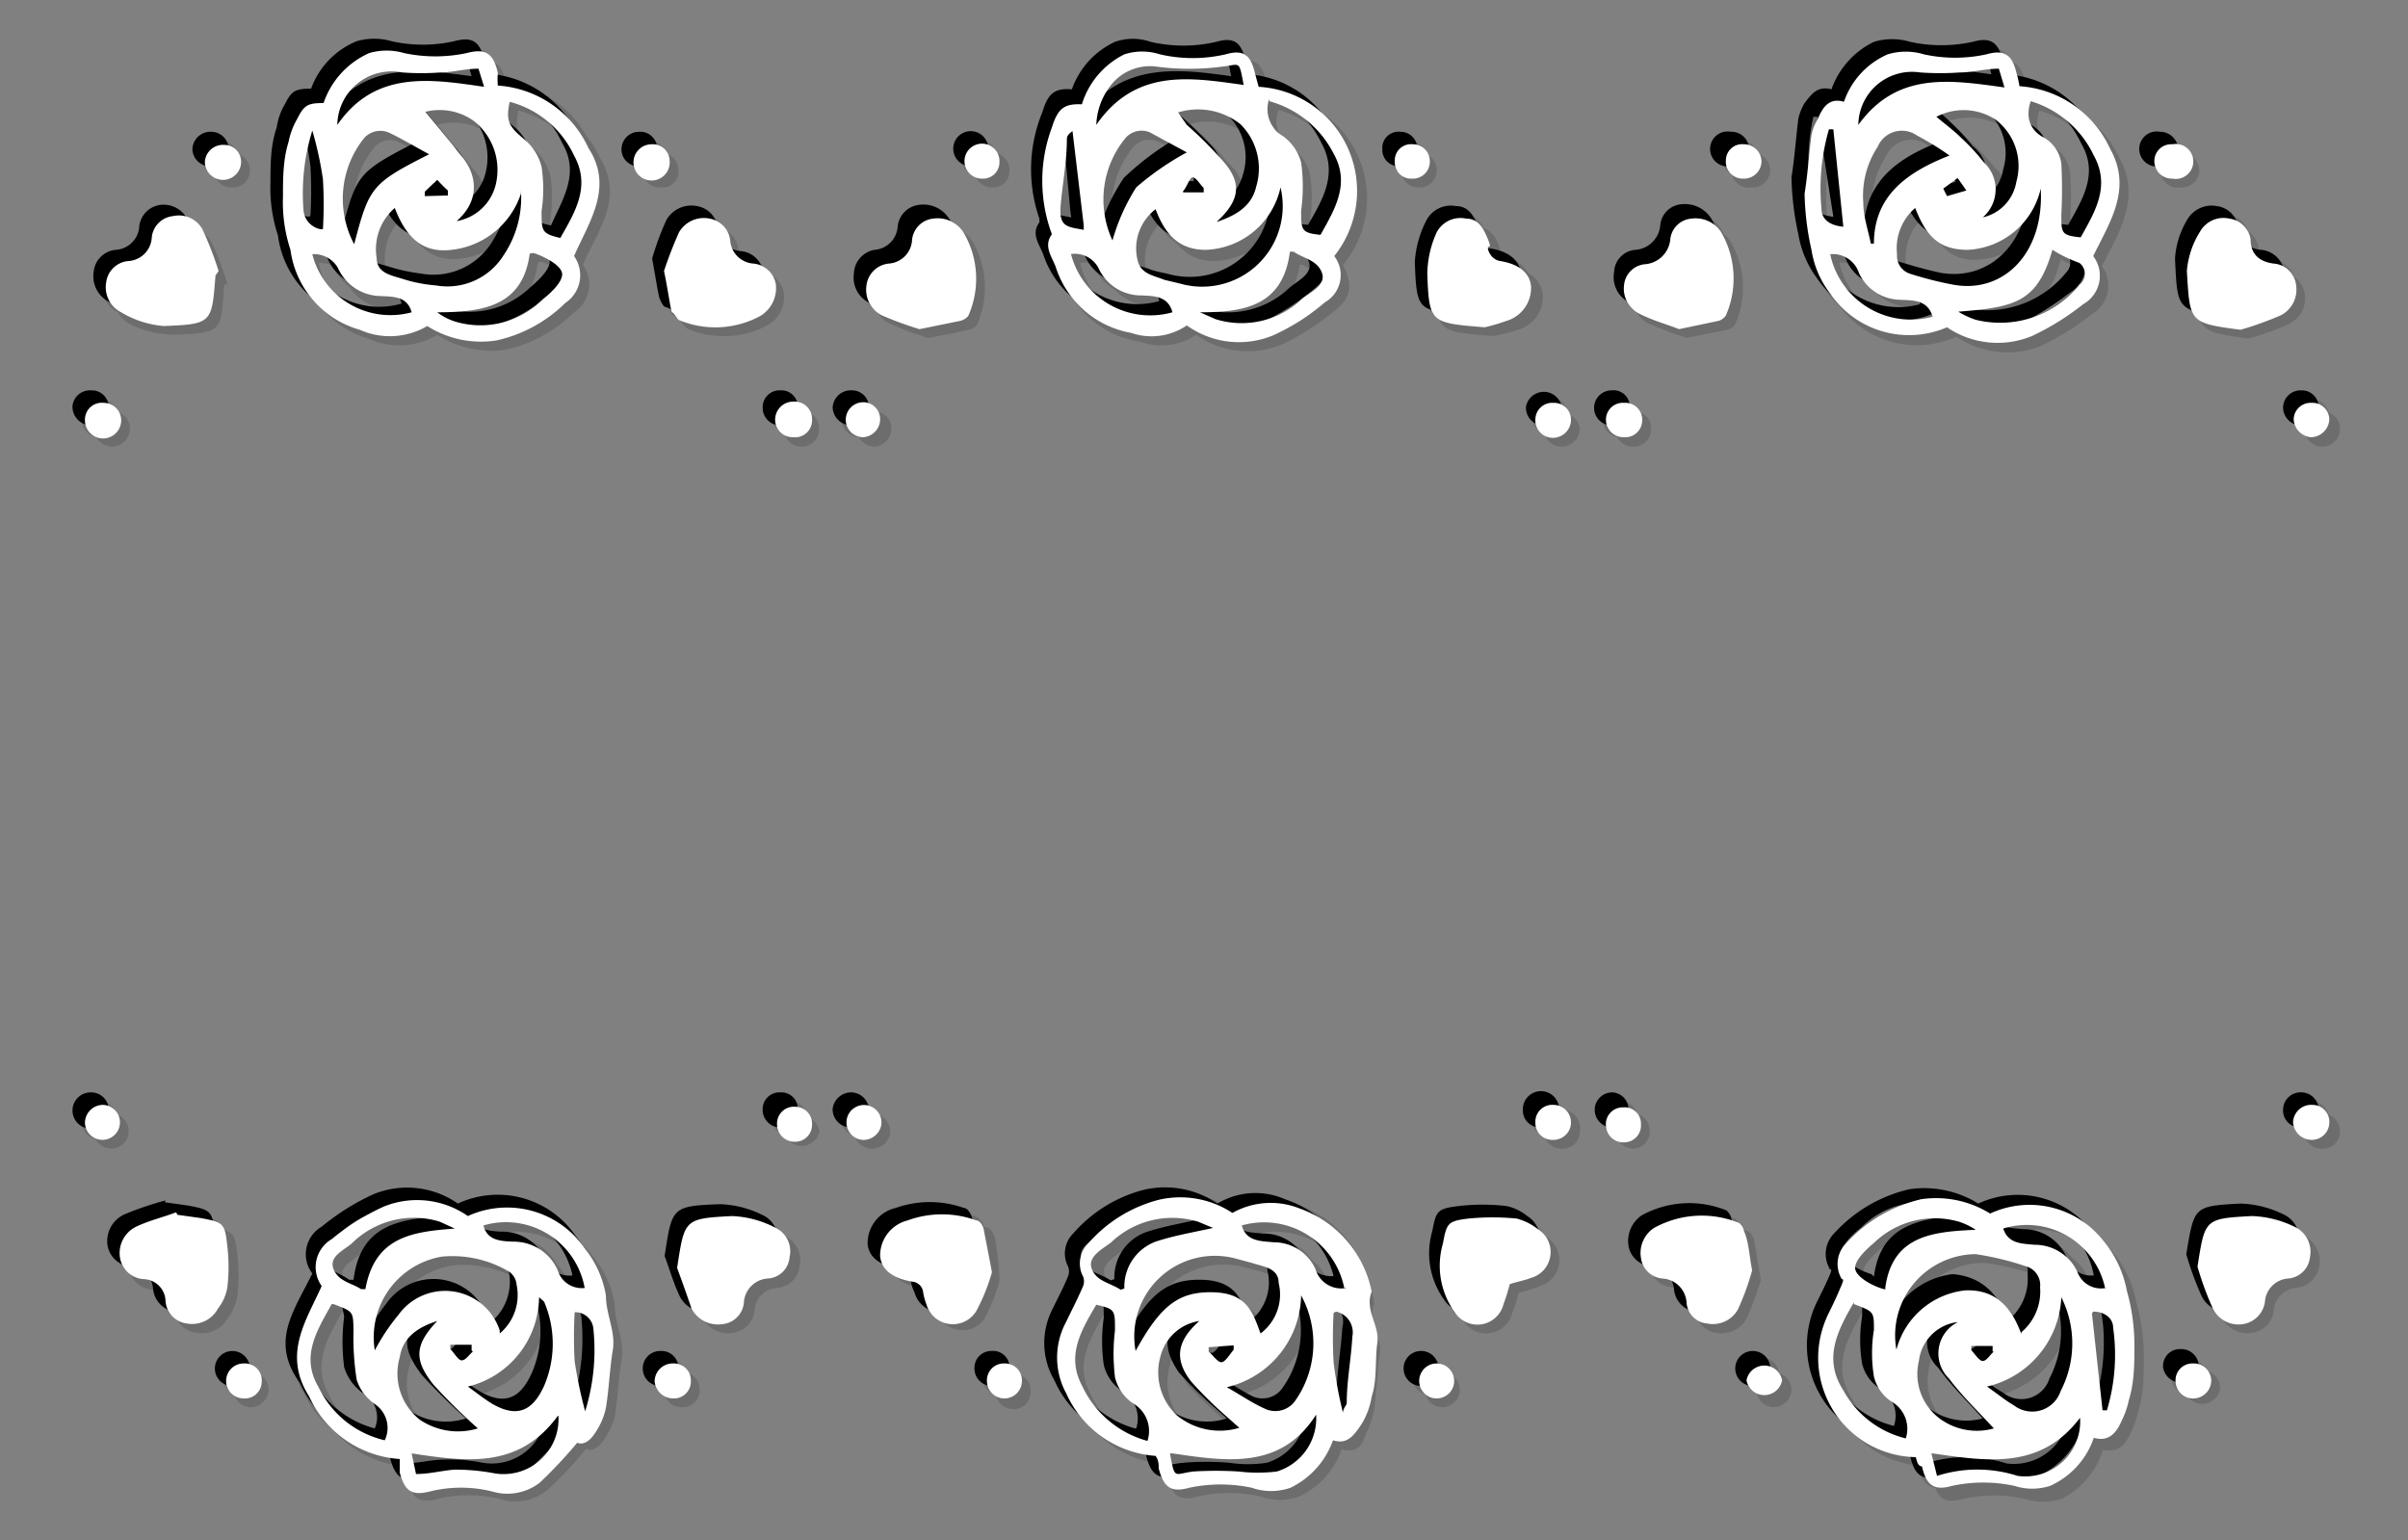 <svg xmlns="http://www.w3.org/2000/svg" viewBox="0 0 38.55 24.66"><rect x="0" y="0" width="38.55" height="24.66" fill="#808080" stroke="none"/><defs><style>.cls-1{isolation:isolate;}.cls-2{opacity:0.15;}.cls-2,.cls-3{mix-blend-mode:multiply;}.cls-4{fill:#fff;}</style></defs><title>convert-CUSTOMIZE-SVG-03</title><g class="cls-1"><g id="Layer_1" data-name="Layer 1"><g class="cls-2"><path d="M5.1,20.54a.52.52,0,0,1,.15-.76,4.26,4.26,0,0,1,.83-.52,1.47,1.47,0,0,1,1.36.15,1.51,1.51,0,0,1,1.87.51,1.56,1.56,0,0,1,.33.75c0,.3.16.57.11.88s-.06.61-.11.92a1,1,0,0,1-.14.35c-.08.14-.19.25-.32.2a7.57,7.57,0,0,1-.6.65.82.82,0,0,1-.75.13,2.11,2.11,0,0,0-1,0c-.28.08-.4,0-.47-.3l-.06-.22a1.73,1.73,0,0,1-1.45-1C4.47,21.62,4.84,21.09,5.1,20.54ZM8,21.3a.84.84,0,0,0,.27-.78.32.32,0,0,0-.13-.22,1.75,1.75,0,0,0-1.07-.24,1.33,1.33,0,0,0-1.11,1.5A4.62,4.62,0,0,1,6.32,21a.92.92,0,0,1,1.61.24Zm-2.7-.47c-.24.42-.49.83-.21,1.33A1.6,1.6,0,0,0,6.13,23a.45.45,0,0,0-.21-.58A.81.81,0,0,1,5.64,22a3.23,3.23,0,0,1,0-.82C5.59,20.91,5.6,20.91,5.28,20.83Zm2.16,1.31a2.89,2.89,0,0,0,.37.27c.39.23.65.15.84-.27a1.69,1.69,0,0,0,0-1.36s0,0-.08-.07A1.48,1.48,0,0,1,7.44,22.14ZM7,21.1a.75.75,0,0,0-.61.57.94.94,0,0,0,.32,1,1.06,1.06,0,0,0,.93.14,9.17,9.17,0,0,1-.7-.69C6.56,21.71,6.58,21.47,7,21.1Zm.27-1.49A1.75,1.75,0,0,0,7,19.5a1.42,1.42,0,0,0-1.41.35c-.13.11-.37.22-.28.42s.28.21.43.32H5.8C5.91,19.74,6.54,19.66,7.23,19.61Zm1.65,3c-.62.86-1.48.72-2.34.59l.08.33c.22,0,.42-.06.62-.06a4.46,4.46,0,0,1,.63.05A.87.87,0,0,0,8.88,22.62Zm.43-2.06a1.28,1.28,0,0,0-1.62-1c.07.26.29.26.47.27a.78.78,0,0,1,.73.46A.38.38,0,0,0,9.31,20.56Zm0,2a3.49,3.49,0,0,0,.14-1.34A.29.29,0,0,0,9.16,21a6.71,6.71,0,0,0,0,.78C9.2,22,9.27,22.28,9.33,22.59Zm-1.81-1,0-.09-.32,0,0,.07c.06.06.13.18.18.17S7.44,21.64,7.52,21.58Z"/><path d="M29.46,1.58a1.33,1.33,0,0,1,.7-.77,1,1,0,0,1,.58,0,2.2,2.2,0,0,0,1,0c.28-.08.41,0,.48.29l.06.23a1.71,1.71,0,0,1,1.45,1c.35.64,0,1.17-.28,1.72a.53.53,0,0,1-.16.77,4.33,4.33,0,0,1-.82.51,1.45,1.45,0,0,1-1.35-.15,1.52,1.52,0,0,1-1.89-.53,1.65,1.65,0,0,1-.32-.72,4.61,4.61,0,0,1-.11-.9c.06-.31.07-.63.11-1a.87.87,0,0,1,.1-.25C29.12,1.65,29.23,1.51,29.46,1.58Zm1.15,1.69a.87.87,0,0,0-.3.74.28.28,0,0,0,.2.31,5.71,5.71,0,0,0,.71.19C32,4.65,32.67,4,32.62,3a1.29,1.29,0,0,1-1.18,1C31,4,30.76,3.67,30.61,3.27Zm1.84-1.7a.41.41,0,0,0,.17.56.59.59,0,0,1,.33.44,7.4,7.4,0,0,1,0,.82c0,.29,0,.32.32.35.22-.41.48-.81.21-1.3A1.65,1.65,0,0,0,32.45,1.57Zm-1.3.86c-.2-.12-.35-.24-.52-.32a.43.43,0,0,0-.63.18,1.38,1.38,0,0,0-.22.91,3.71,3.71,0,0,0,.12.65H30C30,3.08,30.47,2.7,31.15,2.43Zm.49,1a.7.7,0,0,0,.58-.57.93.93,0,0,0-.34-1,.94.94,0,0,0-.91-.1c.14.12.28.22.4.34a2.64,2.64,0,0,1,.36.39A.59.59,0,0,1,31.64,3.46ZM32.8,4c-.23.86-.6.93-1.51,1,.12.06.2.11.28.14a1.63,1.63,0,0,0,1.66-.57.21.21,0,0,0,0-.34A2.7,2.7,0,0,0,32.8,4ZM29.69,2c.62-.86,1.48-.72,2.34-.59L32,1c-.23,0-.43.06-.63.06a4.46,4.46,0,0,1-.63-.05A.87.87,0,0,0,29.69,2ZM29.25,4a1.3,1.3,0,0,0,1.63,1c-.07-.27-.31-.26-.51-.27a.73.73,0,0,1-.67-.43A.42.42,0,0,0,29.25,4Zm0-2h-.07a3.4,3.4,0,0,0-.12,1.27c0,.17.13.27.35.29Zm1.76,1,.06.11L31.42,3l-.14-.21Z"/><path d="M19,5.16a1,1,0,0,1-.9.12,1.57,1.57,0,0,1-1.21-1.07c-.06-.16-.2-.32-.06-.51,0,0,0,0,0-.06a2.4,2.4,0,0,1,.05-1.71c.09-.31.21-.37.47-.36A1.28,1.28,0,0,1,18,.82a.89.89,0,0,1,.58,0,2.28,2.28,0,0,0,1,0c.28-.08.4,0,.47.3l.06.22A1.66,1.66,0,0,1,21.3,4a.51.51,0,0,1-.14.75,4.26,4.26,0,0,1-.83.52A1.43,1.43,0,0,1,19,5.16ZM20.44,3a1.29,1.29,0,0,1-1.2,1c-.45,0-.66-.29-.8-.66a.78.78,0,0,0-.28.81c0,.24.25.25.42.32a1.14,1.14,0,0,0,.25.06A1.29,1.29,0,0,0,20.44,3Zm-.17-1.41a.46.46,0,0,0,.22.59.75.75,0,0,1,.28.42,2.48,2.48,0,0,1,0,.77c0,.31,0,.36.31.39.24-.41.48-.82.22-1.3A1.62,1.62,0,0,0,20.27,1.57Zm-1.34.81c-.19-.1-.38-.21-.59-.31a.33.33,0,0,0-.4.09,1.55,1.55,0,0,0-.2,1.63,3.7,3.7,0,0,1,.39-.8A4.41,4.41,0,0,1,18.93,2.38Zm.49,1.11c.33-.1.56-.25.62-.56a.94.94,0,0,0-.25-1,1.05,1.05,0,0,0-1-.2l.18.16a7.94,7.94,0,0,1,.59.57C19.83,2.87,19.8,3.15,19.42,3.49ZM19.15,5a1.92,1.92,0,0,0,.25.12,1.41,1.41,0,0,0,1.39-.33c.15-.12.4-.23.32-.43s-.3-.22-.45-.33L20.6,4C20.48,4.85,19.85,4.92,19.15,5ZM17.5,2c.62-.9,1.49-.76,2.35-.64-.07-.42,0-.31-.36-.29a4.09,4.09,0,0,1-1,0,.77.77,0,0,0-.71.23A1,1,0,0,0,17.5,2Zm-.42,2a1.3,1.3,0,0,0,1.63,1c-.07-.26-.29-.26-.48-.27a.76.76,0,0,1-.71-.45A.43.43,0,0,0,17.08,4Zm.21-.39L17.12,2c-.07,0-.1.08-.1.13,0,.35-.07.71-.09,1.07C16.91,3.45,17,3.58,17.29,3.62ZM18.88,3l.05.09.33,0,0-.07c-.07-.06-.14-.18-.19-.17S19,2.94,18.88,3Z"/><path d="M21.28,23a1.31,1.31,0,0,1-.68.76,1,1,0,0,1-.61,0,2.16,2.16,0,0,0-1,0c-.29.08-.41,0-.48-.31l-.06-.21a1.7,1.7,0,0,1-1.42-1,1.17,1.17,0,0,1,0-1.16c.09-.19.18-.37.26-.57,0,0,0-.1,0-.14a.49.49,0,0,1,.08-.54,2.24,2.24,0,0,1,1.13-.7,1.52,1.52,0,0,1,1.19.22,1.16,1.16,0,0,1,1.07-.07,1.72,1.72,0,0,1,1.15,1.33c-.11.28.14.53.09.82s-.05.57-.09.86a1.53,1.53,0,0,1-.14.41C21.62,22.94,21.5,23.08,21.28,23Zm-3.16-1.43c.4-.72.69-.95,1.23-.94s.64.3.78.66a.79.79,0,0,0,.29-.81c-.05-.24-.26-.25-.43-.32l-.27-.07A1.29,1.29,0,0,0,18.12,21.57ZM18.31,23a.51.51,0,0,0-.23-.6A.7.7,0,0,1,17.8,22a2.43,2.43,0,0,1,0-.76c0-.32,0-.34-.31-.41-.23.41-.49.82-.21,1.32A1.61,1.61,0,0,0,18.31,23Zm1.27-.86c.23.14.41.25.6.35a.38.38,0,0,0,.5-.14,1.6,1.6,0,0,0,.09-1.68A1.53,1.53,0,0,1,19.58,22.15Zm-.44-1a.74.74,0,0,0-.61.55.94.94,0,0,0,.25,1,1.07,1.07,0,0,0,1,.2l-.19-.16a7.94,7.94,0,0,1-.59-.57C18.74,21.71,18.77,21.43,19.14,21.1ZM18,20.58a.77.77,0,0,1,.49-.76c.3-.1.61-.14.92-.21a1.85,1.85,0,0,0-.24-.11,1.4,1.4,0,0,0-1.39.34c-.14.11-.39.22-.3.42s.29.22.45.33Zm.73,2.63c.08.44.05.33.36.3a6.06,6.06,0,0,1,.74,0,2.44,2.44,0,0,0,.6,0,.91.91,0,0,0,.63-.91C20.45,23.47,19.59,23.35,18.72,23.21Zm2.78-2.64a1.31,1.31,0,0,0-1.64-1c.08.27.31.26.51.27a.73.73,0,0,1,.67.43A.44.44,0,0,0,21.5,20.57Zm-.16.4c0,.27,0,.53,0,.79s.1.51.15.8a.51.51,0,0,0,.06-.15c0-.36.07-.71.09-1.07A.32.32,0,0,0,21.34,21Zm-2,.54,0,.08c.07.06.15.17.22.16s.12-.13.18-.2l0-.06Z"/><path d="M9.13,4.05A.52.52,0,0,1,9,4.79a2.14,2.14,0,0,1-1.1.6,1.56,1.56,0,0,1-1.11-.23,1.18,1.18,0,0,1-1.08.07A1.56,1.56,0,0,1,4.59,3.91a2.65,2.65,0,0,1-.11-.85c0-.29,0-.58.09-.88a1.36,1.36,0,0,1,.13-.37c.11-.22.18-.25.43-.25A1.27,1.27,0,0,1,5.86.8a.94.94,0,0,1,.55,0,2.3,2.3,0,0,0,1,0c.29-.08.42,0,.49.33A1.8,1.8,0,0,1,8,1.3a1.73,1.73,0,0,1,1.45,1C9.77,3,9.37,3.5,9.13,4.05ZM8.28,3a1.29,1.29,0,0,1-1.1.95c-.49.06-.75-.23-.92-.67a.88.88,0,0,0-.29.8c0,.25.26.29.44.34a2.21,2.21,0,0,0,.51.11A1.09,1.09,0,0,0,8,4,1.68,1.68,0,0,0,8.28,3ZM8.1,1.57c-.07.33,0,.4.23.6a.8.8,0,0,1,.28.44,2.11,2.11,0,0,1,0,.71c0,.32,0,.36.31.43.24-.41.48-.83.21-1.32A1.59,1.59,0,0,0,8.1,1.57Zm-1.28.84-.66-.34a.31.31,0,0,0-.38.09,1.53,1.53,0,0,0-.17,1.69C5.85,2.93,5.89,2.89,6.82,2.41Zm.43,1.08a.79.79,0,0,0,.64-.61,1,1,0,0,0-.35-1,1,1,0,0,0-.79-.16c.19.23.41.49.62.76S7.64,3.15,7.25,3.49ZM8.43,4c-.12.86-.77.92-1.45,1a1.58,1.58,0,0,0,.26.13,1.4,1.4,0,0,0,1.39-.34c.13-.11.31-.27.31-.41S8.67,4.06,8.48,4ZM5.34,2c.61-.87,1.47-.73,2.35-.6L7.6,1c-.22,0-.41.06-.61.06s-.41,0-.61,0A.87.87,0,0,0,5.34,2ZM4.91,4A1.28,1.28,0,0,0,6.54,5c-.08-.26-.31-.25-.5-.26a.76.76,0,0,1-.69-.45A.44.44,0,0,0,4.91,4Zm.16-.4c0-.28,0-.54,0-.8S5,2.31,4.91,2a3.43,3.43,0,0,0-.15,1.29A.34.34,0,0,0,5.07,3.61Zm2-.54,0-.08c-.07-.06-.15-.17-.21-.16S6.78,3,6.71,3l0,.07Z"/><path d="M30.61,23.27A1.59,1.59,0,0,1,29.23,21c.07-.13.14-.27.2-.41a.19.19,0,0,0,0-.12.47.47,0,0,1,.08-.56,2.23,2.23,0,0,1,1.21-.7,1.55,1.55,0,0,1,1.09.22,1.49,1.49,0,0,1,1.8.42,1.88,1.88,0,0,1,.4.83,3.56,3.56,0,0,1,.11.86c0,.29-.05.59-.09.88a1.35,1.35,0,0,1-.11.34c-.09.18-.2.33-.44.27a1.34,1.34,0,0,1-.7.76,1,1,0,0,1-.58,0,2.2,2.2,0,0,0-1,0c-.29.08-.42,0-.49-.31A2.25,2.25,0,0,0,30.61,23.27Zm1.7-2a.92.92,0,0,0,.3-.73.3.3,0,0,0-.22-.32,4.79,4.79,0,0,0-.81-.2,1.28,1.28,0,0,0-1.27,1.53,1.29,1.29,0,0,1,1.09-1C31.89,20.58,32.14,20.87,32.31,21.31Zm-2.68-.48c-.27.44-.51.89-.17,1.41a1.57,1.57,0,0,0,1,.77.51.51,0,0,0-.23-.6A.65.65,0,0,1,30,22a2.7,2.7,0,0,1,0-.75C30,20.94,30,20.91,29.63,20.83ZM33,20.72a1.56,1.56,0,0,1-1.2,1.42,4.93,4.93,0,0,0,.44.3.48.48,0,0,0,.75-.23A1.69,1.69,0,0,0,33,20.72Zm-1.69.4a.72.72,0,0,0-.6.61,1,1,0,0,0,.33.93,1,1,0,0,0,.87.16c-.23-.26-.49-.52-.71-.81A.56.56,0,0,1,31.28,21.12Zm-1.14-.54c.11-.85.76-.92,1.45-.95a1.11,1.11,0,0,0-.27-.13,1.38,1.38,0,0,0-1.38.34c-.13.11-.31.28-.31.42s.27.27.47.33Zm.74,2.63.09.36a2.11,2.11,0,0,1,1.29,0,.89.89,0,0,0,1-.92C32.62,23.47,31.77,23.35,30.88,23.21Zm2.78-2.64a1.28,1.28,0,0,0-1.63-1c.08.26.31.25.5.26a.75.75,0,0,1,.69.45A.44.44,0,0,0,33.66,20.57Zm-.21.4.17,1.56h.07a3.12,3.12,0,0,0,.1-1.32C33.77,21.05,33.64,21,33.45,21Zm-1.59.61,0-.09-.34,0,0,.07c.07.06.14.18.19.17S31.79,21.64,31.86,21.58Z"/><path d="M2.79,19.39l.35.05c.38.08.4.09.44.47a2.29,2.29,0,0,1,0,.64.83.83,0,0,1-.15.35.48.48,0,0,1-.5.24.41.41,0,0,1-.34-.36.38.38,0,0,0-.35-.36.41.41,0,0,1-.38-.35.47.47,0,0,1,.26-.49c.21-.09.43-.15.65-.22Z"/><path d="M14.66,5.21c-.17-.06-.39-.12-.59-.21a.46.46,0,0,1-.26-.48.41.41,0,0,1,.36-.36.38.38,0,0,0,.37-.36.41.41,0,0,1,.34-.36.5.5,0,0,1,.49.23A1.43,1.43,0,0,1,15.44,5a.2.2,0,0,1-.13.08Z"/><path d="M24.12,20.5c0,.11-.06.22-.1.33a.44.44,0,0,1-.79.12,1.26,1.26,0,0,1-.19-1.1c.07-.32.08-.36.42-.4a3.31,3.31,0,0,1,.77,0,.78.78,0,0,1,.33.16.42.42,0,0,1-.11.78A1.59,1.59,0,0,1,24.12,20.5Z"/><path d="M35.81,5.22C35,5.12,35,5.1,35,4.28a1.33,1.33,0,0,1,.2-.62.44.44,0,0,1,.47-.22.39.39,0,0,1,.34.34c.05.22.13.35.37.38a.41.41,0,0,1,.37.36.45.45,0,0,1-.26.47A4.41,4.41,0,0,1,35.81,5.22Z"/><path d="M15.83,20.32a3.1,3.1,0,0,1-.26.61.43.43,0,0,1-.79-.1.61.61,0,0,1,0-.18.2.2,0,0,0-.19-.19c-.32-.06-.49-.2-.51-.4a.59.59,0,0,1,.45-.58,1.66,1.66,0,0,1,1.1,0,.26.26,0,0,1,.12.15C15.75,19.85,15.78,20.05,15.83,20.32Z"/><path d="M10.78,20.25c.12-.78.11-.8.89-.83a1.62,1.62,0,0,1,.67.17.44.44,0,0,1,.25.48.41.41,0,0,1-.36.35.38.38,0,0,0-.37.36.39.39,0,0,1-.34.36.47.47,0,0,1-.5-.25C10.92,20.69,10.86,20.46,10.78,20.25Z"/><path d="M23.71,5.18c-.87-.07-.88-.07-.92-.84a1.57,1.57,0,0,1,.2-.68.44.44,0,0,1,.46-.22c.2,0,.29.16.35.33a.74.74,0,0,1,0,.14.21.21,0,0,0,.21.21c.3,0,.47.2.49.4a.56.56,0,0,1-.41.56A2.69,2.69,0,0,1,23.71,5.18Z"/><path d="M26.83,5.21A4.11,4.11,0,0,1,26.21,5,.42.42,0,0,1,26,4.5a.38.38,0,0,1,.33-.33.42.42,0,0,0,.4-.4.37.37,0,0,1,.34-.33.51.51,0,0,1,.48.22A1.52,1.52,0,0,1,27.62,5a.22.22,0,0,1-.14.09C27.29,5.13,27.1,5.16,26.83,5.21Z"/><path d="M28,20.29a4.41,4.41,0,0,1-.23.62.45.45,0,0,1-.49.23.4.4,0,0,1-.33-.35.41.41,0,0,0-.38-.38.39.39,0,0,1-.35-.32.5.5,0,0,1,.21-.48,1.55,1.55,0,0,1,1.36-.09.34.34,0,0,1,.09.14C27.91,19.84,27.94,20,28,20.29Z"/><path d="M10.58,4.29a4.08,4.08,0,0,1,.23-.63.46.46,0,0,1,.5-.22.39.39,0,0,1,.32.35.4.4,0,0,0,.37.37.4.4,0,0,1,.36.34.48.48,0,0,1-.25.5,1.48,1.48,0,0,1-1.3.06c-.05,0-.09-.09-.1-.14S10.63,4.55,10.58,4.29Z"/><path d="M35.13,20.22c.12-.75.1-.76.86-.8a1.49,1.49,0,0,1,.68.17.44.44,0,0,1,.26.49.4.4,0,0,1-.36.34.4.4,0,0,0-.37.36.4.4,0,0,1-.35.36.46.46,0,0,1-.48-.24A5,5,0,0,1,35.13,20.22Z"/><path d="M3.39,4.35c-.06.76-.05.78-.82.81A1.63,1.63,0,0,1,1.89,5a.44.44,0,0,1-.25-.48A.39.39,0,0,1,2,4.16a.41.41,0,0,0,.38-.38.39.39,0,0,1,.33-.34.44.44,0,0,1,.47.22,4.93,4.93,0,0,1,.27.67Z"/><path d="M24.81,18.19a.27.27,0,0,1-.29-.27.28.28,0,0,1,.3-.29.3.3,0,0,1,.28.29A.29.29,0,0,1,24.81,18.19Z"/><path d="M13.76,7a.3.3,0,0,1-.29-.28.29.29,0,0,1,.31-.28.27.27,0,0,1,.27.29A.28.28,0,0,1,13.76,7Z"/><path d="M13.74,18.19a.28.28,0,0,1,0-.56.28.28,0,1,1,0,.56Z"/><path d="M37,18.19a.28.28,0,0,1-.29-.28.29.29,0,0,1,.3-.28.3.3,0,0,1,.28.29A.28.28,0,0,1,37,18.19Z"/><path d="M37,6.39a.29.29,0,0,1,.29.27A.29.29,0,0,1,37,7a.29.29,0,0,1-.28-.29A.28.28,0,0,1,37,6.39Z"/><path d="M3.85,22.33a.29.29,0,0,1-.29-.28.3.3,0,0,1,.29-.28.28.28,0,1,1,0,.56Z"/><path d="M34.73,2.81a.28.28,0,1,1,0-.56.29.29,0,0,1,.29.28A.29.29,0,0,1,34.73,2.81Z"/><path d="M1.6,6.39a.28.28,0,0,1,.28.28A.29.29,0,0,1,1.59,7a.28.28,0,0,1-.28-.3A.27.27,0,0,1,1.6,6.39Z"/><path d="M1.59,17.63a.29.29,0,0,1,.29.27.29.29,0,1,1-.57,0A.29.29,0,0,1,1.59,17.63Z"/><path d="M25.1,6.67a.3.3,0,0,1-.29.28.29.29,0,0,1-.29-.3.29.29,0,0,1,.58,0Z"/><path d="M3.8,2.54a.28.28,0,0,1-.29.27.3.3,0,0,1-.29-.28.29.29,0,0,1,.31-.28A.27.27,0,0,1,3.8,2.54Z"/><path d="M11,22.05a.27.27,0,0,1-.28.28.28.28,0,0,1-.29-.27.28.28,0,0,1,.29-.29A.28.28,0,0,1,11,22.05Z"/><path d="M16,21.77a.28.28,0,1,1-.28.28A.27.27,0,0,1,16,21.77Z"/><path d="M22.89,22.33a.28.28,0,1,1,0-.56.28.28,0,0,1,.28.28A.27.27,0,0,1,22.89,22.33Z"/><path d="M35.35,22.05a.29.29,0,0,1-.28.28.27.27,0,0,1-.3-.26.28.28,0,0,1,.29-.3A.29.29,0,0,1,35.35,22.05Z"/><path d="M28.14,2.53a.29.29,0,0,1-.29.28.27.27,0,0,1-.28-.3.27.27,0,0,1,.29-.26A.27.27,0,0,1,28.14,2.53Z"/><path d="M22.83,2.53a.28.28,0,0,1-.56,0,.28.28,0,1,1,.56,0Z"/><path d="M15.67,2.81a.28.28,0,0,1,0-.56.26.26,0,0,1,.28.29A.27.27,0,0,1,15.67,2.81Z"/><path d="M12.92,6.67a.27.27,0,0,1-.28.28.28.28,0,1,1,0-.56A.27.27,0,0,1,12.92,6.67Z"/><path d="M26.22,17.9a.28.28,0,0,1-.27.29.26.26,0,0,1-.29-.26.27.27,0,0,1,.27-.3A.28.28,0,0,1,26.22,17.9Z"/><path d="M25.94,7a.28.28,0,1,1,0-.56.28.28,0,1,1,0,.56Z"/><path d="M12.92,17.91a.27.27,0,0,1-.28.28.28.28,0,1,1,0-.56A.27.27,0,0,1,12.92,17.91Z"/><path d="M28.48,22a.29.29,0,0,1-.27.29.27.27,0,0,1-.3-.26.28.28,0,0,1,.28-.3A.29.29,0,0,1,28.48,22Z"/><path d="M10.66,2.52a.27.27,0,0,1-.27.29.29.29,0,0,1-.3-.28.28.28,0,0,1,.29-.28A.27.27,0,0,1,10.66,2.52Z"/><path d="M5.3,20.73A.51.51,0,0,1,5.45,20a3.74,3.74,0,0,1,.83-.52,1.42,1.42,0,0,1,1.35.15,1.51,1.51,0,0,1,1.88.51,1.57,1.57,0,0,1,.33.74c0,.31.16.58.11.89s-.06.61-.11.92A1.17,1.17,0,0,1,9.7,23c-.08.14-.19.25-.32.2a6.19,6.19,0,0,1-.6.64A.8.8,0,0,1,8,24a2.11,2.11,0,0,0-1,0c-.28.07-.4,0-.48-.3,0-.07,0-.15,0-.22a1.7,1.7,0,0,1-1.45-1C4.66,21.82,5,21.29,5.3,20.73Zm2.87.77a.84.84,0,0,0,.28-.78.36.36,0,0,0-.13-.22,1.76,1.76,0,0,0-1.07-.24,1.33,1.33,0,0,0-1.11,1.5,5.64,5.64,0,0,1,.38-.57.92.92,0,0,1,1.61.25S8.16,21.47,8.17,21.5ZM5.48,21c-.24.43-.49.84-.21,1.34a1.6,1.6,0,0,0,1.06.85.45.45,0,0,0-.21-.58.8.8,0,0,1-.28-.4,3.13,3.13,0,0,1,0-.81C5.79,21.11,5.8,21.11,5.48,21Zm2.15,1.32a3.88,3.88,0,0,0,.38.27c.39.23.65.14.84-.28a1.67,1.67,0,0,0,0-1.35s0,0-.08-.07A1.49,1.49,0,0,1,7.63,22.34Zm-.47-1a.74.74,0,0,0-.61.57.94.94,0,0,0,.32,1A1.06,1.06,0,0,0,7.8,23a9.42,9.42,0,0,1-.71-.7C6.76,21.91,6.78,21.67,7.16,21.3Zm.27-1.49-.24-.11a1.42,1.42,0,0,0-1.41.35c-.13.11-.37.22-.28.41s.28.22.43.33H6C6.11,19.94,6.74,19.86,7.43,19.81Zm1.65,3c-.62.86-1.48.72-2.34.59l.07.33c.23,0,.43-.06.63-.06a2.68,2.68,0,0,1,.63.05A.87.87,0,0,0,9.08,22.82Zm.43-2.06a1.28,1.28,0,0,0-1.62-1c.07.25.29.26.47.27a.78.78,0,0,1,.73.46A.39.39,0,0,0,9.51,20.76Zm0,2a3.44,3.44,0,0,0,.14-1.33.29.29,0,0,0-.31-.27,6.74,6.74,0,0,0,0,.78A5.62,5.62,0,0,0,9.53,22.78Zm-1.81-1,0-.09-.32,0,0,.06c.06.07.13.19.18.18S7.64,21.84,7.72,21.78Z"/><path d="M29.66,1.77a1.34,1.34,0,0,1,.7-.76,1,1,0,0,1,.58,0,2.34,2.34,0,0,0,1,0c.28-.08.41,0,.48.29l.06.23a1.72,1.72,0,0,1,1.45,1c.35.64,0,1.18-.28,1.73a.53.53,0,0,1-.16.77,4.33,4.33,0,0,1-.82.51,1.45,1.45,0,0,1-1.35-.15,1.54,1.54,0,0,1-1.9-.53,1.63,1.63,0,0,1-.31-.72A4.62,4.62,0,0,1,29,3.21c.05-.31.07-.62.11-.94a.87.87,0,0,1,.1-.25C29.32,1.85,29.43,1.71,29.66,1.77Zm1.14,1.7a.89.89,0,0,0-.29.74.29.29,0,0,0,.2.31c.23.07.47.14.71.19.8.13,1.45-.52,1.4-1.55a1.28,1.28,0,0,1-1.18,1C31.18,4.17,31,3.87,30.8,3.47Zm1.85-1.7c-.09.26,0,.44.17.55a.57.57,0,0,1,.32.45,5.49,5.49,0,0,1,0,.81c0,.3,0,.33.31.36.23-.41.49-.81.21-1.3A1.61,1.61,0,0,0,32.65,1.77Zm-1.3.86a4.61,4.61,0,0,0-.52-.32.43.43,0,0,0-.63.18,1.43,1.43,0,0,0-.23.9c0,.22.08.44.12.66h.08C30.18,3.28,30.67,2.9,31.35,2.63Zm.49,1a.7.7,0,0,0,.58-.58.91.91,0,0,0-.34-1,1,1,0,0,0-.91-.1,4.47,4.47,0,0,1,.4.34,3.33,3.33,0,0,1,.36.39A.59.59,0,0,1,31.84,3.66Zm1.16.5c-.23.85-.6.93-1.51,1a1.61,1.61,0,0,0,.28.13,1.63,1.63,0,0,0,1.66-.56.22.22,0,0,0,0-.35C33.27,4.29,33.14,4.23,33,4.16Zm-3.11-2c.62-.86,1.48-.72,2.34-.6l-.08-.32c-.22,0-.42.06-.62.06a4.34,4.34,0,0,1-.63-.05A.86.86,0,0,0,29.89,2.16Zm-.45,2.05a1.32,1.32,0,0,0,1.64,1c-.07-.27-.31-.26-.51-.27a.74.74,0,0,1-.67-.43A.44.44,0,0,0,29.44,4.21Zm0-2h-.07a3.4,3.4,0,0,0-.12,1.27c0,.17.13.27.35.29Zm1.76,1,.06.11.31-.09L31.48,3Z"/><path d="M19.15,5.36a1,1,0,0,1-.9.11A1.55,1.55,0,0,1,17,4.41c-.06-.16-.2-.32-.06-.51,0,0,0,0,0-.06A2.4,2.4,0,0,1,17,2.13c.09-.31.21-.38.47-.36A1.32,1.32,0,0,1,18.18,1a.86.86,0,0,1,.57,0A2.33,2.33,0,0,0,19.8,1c.28-.08.4,0,.47.3l.06.22A1.66,1.66,0,0,1,21.5,4.24c.16.33.14.52-.14.74a3.88,3.88,0,0,1-.83.53A1.42,1.42,0,0,1,19.15,5.36Zm1.49-2.18a1.29,1.29,0,0,1-1.2,1c-.45,0-.66-.29-.8-.66a.8.8,0,0,0-.29.81c0,.23.26.25.43.32a2.27,2.27,0,0,0,.25.06A1.29,1.29,0,0,0,20.64,3.18Zm-.17-1.42a.47.47,0,0,0,.22.6.81.81,0,0,1,.28.42,2.48,2.48,0,0,1,0,.77c0,.31,0,.36.31.39.24-.41.48-.82.22-1.3A1.66,1.66,0,0,0,20.47,1.76Zm-1.34.82c-.19-.1-.38-.21-.59-.31a.33.33,0,0,0-.4.09A1.55,1.55,0,0,0,17.94,4a3.3,3.3,0,0,1,.39-.8A4.41,4.41,0,0,1,19.13,2.58Zm.49,1.11a.77.77,0,0,0,.62-.56A.93.93,0,0,0,20,2.18,1.07,1.07,0,0,0,19,2l.19.16a7.94,7.94,0,0,1,.59.57C20,3.07,20,3.35,19.62,3.69Zm-.27,1.47a1.92,1.92,0,0,0,.25.12A1.42,1.42,0,0,0,21,5c.15-.12.39-.23.31-.43s-.29-.22-.45-.33l-.05,0C20.68,5.05,20,5.12,19.35,5.16Zm-1.65-3c.62-.9,1.49-.76,2.35-.64-.08-.42-.05-.32-.36-.29a4.67,4.67,0,0,1-1,0,.77.77,0,0,0-.71.23A1,1,0,0,0,17.7,2.2Zm-.42,2a1.3,1.3,0,0,0,1.63,1c-.07-.26-.29-.26-.49-.27a.76.76,0,0,1-.7-.45A.42.42,0,0,0,17.28,4.21Zm.21-.39-.17-1.58c-.07,0-.1.08-.1.13,0,.35-.07.71-.09,1.07S17.23,3.77,17.49,3.82Zm1.59-.62.05.09.33,0,0-.07c-.07-.06-.14-.18-.19-.17S19.15,3.14,19.08,3.2Z"/><path d="M21.48,23.2a1.31,1.31,0,0,1-.68.76.94.94,0,0,1-.62,0,2.25,2.25,0,0,0-1,0c-.29.08-.41,0-.49-.31a1.6,1.6,0,0,0-.05-.21,1.69,1.69,0,0,1-1.42-1,1.18,1.18,0,0,1,0-1.15c.09-.19.19-.37.27-.57a.21.21,0,0,0,0-.15.45.45,0,0,1,.08-.53,2.24,2.24,0,0,1,1.13-.7,1.49,1.49,0,0,1,1.18.22,1.18,1.18,0,0,1,1.08-.07A1.72,1.72,0,0,1,22,20.87c-.11.29.13.54.09.82s-.05.58-.09.87a1.53,1.53,0,0,1-.14.41C21.82,23.14,21.7,23.28,21.48,23.2Zm-3.16-1.43c.4-.72.69-.95,1.23-.94s.64.3.78.66a.78.78,0,0,0,.28-.81c0-.24-.25-.25-.42-.32l-.27-.07A1.29,1.29,0,0,0,18.32,21.77Zm.19,1.44a.51.51,0,0,0-.23-.6.7.7,0,0,1-.29-.42,2.68,2.68,0,0,1,0-.75c0-.33,0-.34-.31-.41-.23.41-.49.82-.21,1.31A1.58,1.58,0,0,0,18.51,23.21Zm1.27-.86c.23.13.41.25.6.35a.39.39,0,0,0,.5-.14A1.6,1.6,0,0,0,21,20.88,1.53,1.53,0,0,1,19.78,22.35Zm-.44-1.06c-.32.1-.55.25-.61.56a.94.94,0,0,0,.25.95,1.05,1.05,0,0,0,1,.2l-.18-.16a7.94,7.94,0,0,1-.59-.57C18.94,21.91,19,21.63,19.34,21.29Zm-1.16-.52a.77.77,0,0,1,.5-.75,7.21,7.21,0,0,1,.92-.21c-.07,0-.15-.08-.24-.11A1.42,1.42,0,0,0,18,20c-.14.12-.39.23-.31.43s.3.22.46.33Zm.74,2.64c.07.43,0,.33.36.3a6.06,6.06,0,0,1,.74,0,2,2,0,0,0,.6,0,.89.89,0,0,0,.63-.91C20.65,23.67,19.79,23.54,18.92,23.41Zm2.78-2.64a1.31,1.31,0,0,0-1.64-1c.08.27.31.26.51.27a.73.73,0,0,1,.67.43A.46.46,0,0,0,21.7,20.77Zm-.17.4c0,.27,0,.53,0,.78s.09.52.15.81a.51.51,0,0,0,.06-.15c0-.36.07-.71.09-1.07A.33.33,0,0,0,21.53,21.17Zm-2,.54,0,.08c.07.06.15.17.21.16s.13-.13.19-.2l0-.07Z"/><path d="M9.33,4.24A.53.53,0,0,1,9.19,5a2.25,2.25,0,0,1-1.1.6A1.61,1.61,0,0,1,7,5.36a1.18,1.18,0,0,1-1.08.07A1.56,1.56,0,0,1,4.79,4.11a2.4,2.4,0,0,1-.12-.85c0-.29,0-.59.1-.88A1.26,1.26,0,0,1,4.9,2c.11-.22.18-.25.42-.25A1.3,1.3,0,0,1,6.05,1a1,1,0,0,1,.56,0,2.29,2.29,0,0,0,1,0c.29-.08.42,0,.49.33,0,.06,0,.13.05.19a1.72,1.72,0,0,1,1.45,1C10,3.17,9.57,3.69,9.33,4.24ZM8.48,3.19a1.31,1.31,0,0,1-1.1.95c-.49.06-.75-.23-.92-.67a.88.88,0,0,0-.29.8c0,.25.25.28.44.34a2.89,2.89,0,0,0,.51.11A1.1,1.1,0,0,0,8.2,4.24,1.7,1.7,0,0,0,8.48,3.19ZM8.3,1.77c-.07.33,0,.4.23.6a.86.86,0,0,1,.28.44,2.41,2.41,0,0,1,0,.71c0,.32,0,.36.31.43.23-.41.48-.83.21-1.32A1.58,1.58,0,0,0,8.3,1.77ZM7,2.61c-.23-.13-.44-.25-.65-.35A.33.33,0,0,0,6,2.35a1.53,1.53,0,0,0-.17,1.7C6.05,3.12,6.08,3.09,7,2.61Zm.44,1.07a.77.77,0,0,0,.64-.6,1,1,0,0,0-.36-1A.94.94,0,0,0,7,2c.19.23.41.49.61.75A.6.6,0,0,1,7.45,3.68Zm1.17.52c-.11.86-.76.91-1.44.94a1.1,1.1,0,0,0,.26.14,1.4,1.4,0,0,0,1.39-.34c.13-.11.31-.28.31-.41s-.27-.27-.46-.34Zm-3.08-2c.6-.87,1.47-.73,2.35-.61L7.8,1.24c-.22,0-.42.06-.61.06a4.18,4.18,0,0,1-.61-.05A.88.88,0,0,0,5.54,2.17Zm-.43,2a1.28,1.28,0,0,0,1.62,1c-.07-.26-.3-.25-.49-.26a.75.75,0,0,1-.69-.45A.44.44,0,0,0,5.11,4.21Zm.16-.4a7.06,7.06,0,0,0,0-.8,7.63,7.63,0,0,0-.15-.78A3.43,3.43,0,0,0,5,3.52.33.33,0,0,0,5.27,3.81Zm2-.54,0-.08C7.25,3.13,7.17,3,7.11,3s-.13.13-.2.2l0,.06Z"/><path d="M30.81,23.47a1.59,1.59,0,0,1-1.38-2.29c.07-.14.14-.28.2-.42a.17.17,0,0,0,0-.11.47.47,0,0,1,.08-.57,2.33,2.33,0,0,1,1.2-.7,1.64,1.64,0,0,1,1.1.23,1.5,1.5,0,0,1,1.8.42,1.77,1.77,0,0,1,.39.82,3.26,3.26,0,0,1,.12.87c0,.29,0,.59-.09.88a1.38,1.38,0,0,1-.12.34c-.08.18-.19.33-.44.27A1.33,1.33,0,0,1,33,24a1,1,0,0,1-.58,0,2.24,2.24,0,0,0-1,0c-.28.08-.41,0-.48-.32C30.84,23.61,30.83,23.55,30.81,23.47Zm1.69-2a.86.86,0,0,0,.3-.73.3.3,0,0,0-.21-.33,4.64,4.64,0,0,0-.82-.19,1.27,1.27,0,0,0-1.26,1.52,1.27,1.27,0,0,1,1.09-1C32.08,20.78,32.34,21.07,32.5,21.51ZM29.82,21c-.26.45-.5.9-.16,1.41a1.56,1.56,0,0,0,1,.78.5.5,0,0,0-.23-.6.67.67,0,0,1-.28-.4,2.31,2.31,0,0,1,0-.74C30.16,21.14,30.15,21.1,29.82,21Zm3.35-.1A1.56,1.56,0,0,1,32,22.34a4.93,4.93,0,0,0,.44.3.47.47,0,0,0,.74-.23A1.66,1.66,0,0,0,33.17,20.92Zm-1.69.39a.72.72,0,0,0-.6.62.92.92,0,0,0,.33.92,1,1,0,0,0,.87.17c-.24-.27-.5-.52-.71-.81A.56.56,0,0,1,31.48,21.31Zm-1.14-.53c.11-.86.76-.92,1.45-1a1.11,1.11,0,0,0-.27-.13,1.38,1.38,0,0,0-1.38.34c-.14.11-.32.28-.31.41s.27.28.47.34Zm.74,2.63.09.36a2.11,2.11,0,0,1,1.29,0,.88.88,0,0,0,.95-.93C32.82,23.67,32,23.55,31.08,23.41Zm2.78-2.65a1.28,1.28,0,0,0-1.63-1c.08.25.31.24.5.26a.75.75,0,0,1,.69.44A.41.41,0,0,0,33.86,20.76Zm-.21.41.17,1.56h.07a3.06,3.06,0,0,0,.1-1.31C34,21.25,33.84,21.18,33.65,21.17Zm-1.59.61,0-.09-.34,0,0,.07c.07.06.14.18.19.17S32,21.84,32.06,21.78Z"/><path d="M3,19.59l.36.05c.38.07.4.09.44.46a2.83,2.83,0,0,1,0,.65.83.83,0,0,1-.15.35.48.48,0,0,1-.5.24A.41.41,0,0,1,2.79,21a.38.38,0,0,0-.35-.35.41.41,0,0,1-.38-.35.47.47,0,0,1,.26-.49A5,5,0,0,1,3,19.56Z"/><path d="M14.86,5.41a5.71,5.71,0,0,1-.6-.22A.44.44,0,0,1,14,4.72a.4.4,0,0,1,.36-.36A.39.39,0,0,0,14.74,4a.39.39,0,0,1,.34-.36.49.49,0,0,1,.49.23,1.46,1.46,0,0,1,.07,1.33.22.22,0,0,1-.14.08C15.31,5.33,15.12,5.36,14.86,5.41Z"/><path d="M24.31,20.7a1.7,1.7,0,0,1-.1.32.43.43,0,0,1-.78.13,1.27,1.27,0,0,1-.19-1.1c.06-.32.08-.36.42-.4a3.31,3.31,0,0,1,.77,0,.78.78,0,0,1,.33.16.43.43,0,0,1-.11.78C24.55,20.64,24.44,20.66,24.31,20.7Z"/><path d="M36,5.42c-.83-.11-.81-.12-.85-.94a1.37,1.37,0,0,1,.2-.63.45.45,0,0,1,.47-.21.39.39,0,0,1,.34.34.39.39,0,0,0,.37.38.41.41,0,0,1,.37.36.46.46,0,0,1-.26.47A4.88,4.88,0,0,1,36,5.42Z"/><path d="M16,20.51a2.88,2.88,0,0,1-.25.62A.43.43,0,0,1,15,21a1.06,1.06,0,0,1-.06-.19.19.19,0,0,0-.18-.18c-.33-.06-.49-.2-.51-.4a.58.58,0,0,1,.45-.58,1.63,1.63,0,0,1,1.09,0c.06,0,.11.09.13.15S16,20.25,16,20.51Z"/><path d="M11,20.45c.12-.78.11-.8.88-.83a1.63,1.63,0,0,1,.68.17.42.42,0,0,1,.24.48.39.39,0,0,1-.35.35.38.38,0,0,0-.37.36.4.4,0,0,1-.35.36.46.46,0,0,1-.49-.25C11.12,20.89,11.06,20.66,11,20.45Z"/><path d="M23.91,5.38C23,5.31,23,5.31,23,4.54a1.65,1.65,0,0,1,.19-.68.44.44,0,0,1,.47-.22c.2,0,.29.16.35.33a.57.57,0,0,1,0,.14.21.21,0,0,0,.21.21c.3,0,.46.2.48.4a.55.55,0,0,1-.4.56A3,3,0,0,1,23.91,5.38Z"/><path d="M27,5.41a6.53,6.53,0,0,1-.63-.24.45.45,0,0,1-.22-.47.37.37,0,0,1,.34-.33.43.43,0,0,0,.4-.4.37.37,0,0,1,.34-.33.5.5,0,0,1,.47.22,1.46,1.46,0,0,1,.08,1.33.21.21,0,0,1-.13.09Z"/><path d="M28.19,20.49a4.41,4.41,0,0,1-.23.62.46.46,0,0,1-.49.23.4.4,0,0,1-.33-.35.41.41,0,0,0-.39-.38.39.39,0,0,1-.34-.33.5.5,0,0,1,.21-.48A1.58,1.58,0,0,1,28,19.72a.25.25,0,0,1,.08.14C28.11,20,28.14,20.23,28.19,20.49Z"/><path d="M10.78,4.49A4.08,4.08,0,0,1,11,3.86a.46.46,0,0,1,.49-.22.4.4,0,0,1,.33.35.4.4,0,0,0,.37.37.4.4,0,0,1,.36.34.52.52,0,0,1-.25.5,1.48,1.48,0,0,1-1.3.06s-.09-.09-.11-.14S10.83,4.75,10.78,4.49Z"/><path d="M35.32,20.42c.13-.76.11-.77.87-.8a1.51,1.51,0,0,1,.68.16.46.46,0,0,1,.26.5.42.42,0,0,1-.36.34.39.39,0,0,0-.37.36.4.4,0,0,1-.35.36.46.46,0,0,1-.48-.24A5,5,0,0,1,35.32,20.42Z"/><path d="M3.59,4.55c-.06.76,0,.78-.83.81a1.71,1.71,0,0,1-.68-.17.46.46,0,0,1-.24-.48.39.39,0,0,1,.35-.35A.4.4,0,0,0,2.57,4a.4.4,0,0,1,.34-.34.43.43,0,0,1,.47.21,4,4,0,0,1,.26.68Z"/><path d="M25,18.39a.27.27,0,0,1-.28-.28.29.29,0,1,1,.57,0A.27.27,0,0,1,25,18.39Z"/><path d="M14,7.15a.3.3,0,0,1-.29-.28A.29.29,0,0,1,14,6.59a.27.27,0,0,1,.27.29A.29.29,0,0,1,14,7.15Z"/><path d="M13.94,18.39a.29.29,0,0,1-.27-.3.3.3,0,0,1,.31-.26.29.29,0,0,1,.27.31A.29.29,0,0,1,13.94,18.39Z"/><path d="M37.17,18.39a.27.27,0,0,1-.28-.28.28.28,0,0,1,.3-.28.28.28,0,0,1,.27.29A.27.27,0,0,1,37.17,18.39Z"/><path d="M37.18,6.59a.27.27,0,0,1,.28.27.28.28,0,0,1-.3.29.29.29,0,0,1-.27-.29A.28.28,0,0,1,37.18,6.59Z"/><path d="M4,22.53a.28.28,0,1,1,.3-.27A.29.29,0,0,1,4,22.53Z"/><path d="M34.92,3a.28.28,0,1,1,0-.55.29.29,0,0,1,.29.28A.28.28,0,0,1,34.92,3Z"/><path d="M1.8,6.59a.27.27,0,0,1,.28.28.29.29,0,0,1-.29.28.3.3,0,0,1-.29-.3A.28.28,0,0,1,1.8,6.59Z"/><path d="M1.79,17.83a.28.28,0,1,1-.29.28A.29.29,0,0,1,1.79,17.83Z"/><path d="M25.29,6.87a.29.29,0,0,1-.29.28.28.28,0,0,1-.28-.3.29.29,0,0,1,.57,0Z"/><path d="M4,2.74A.27.27,0,0,1,3.71,3a.28.28,0,0,1-.29-.27.29.29,0,0,1,.31-.28A.28.28,0,0,1,4,2.74Z"/><path d="M11.2,22.25a.27.27,0,0,1-.28.28.28.28,0,0,1-.29-.27.28.28,0,0,1,.29-.29A.27.27,0,0,1,11.2,22.25Z"/><path d="M16.22,22a.26.26,0,0,1,.28.28.27.27,0,0,1-.27.28.28.28,0,0,1-.29-.29A.27.27,0,0,1,16.22,22Z"/><path d="M23.09,22.53a.28.28,0,1,1,0-.56.28.28,0,1,1,0,.56Z"/><path d="M35.54,22.24a.29.29,0,0,1-.57,0,.27.27,0,0,1,.28-.3A.28.28,0,0,1,35.54,22.24Z"/><path d="M28.34,2.73a.28.28,0,0,1-.29.27.28.28,0,1,1,0-.55A.28.28,0,0,1,28.34,2.73Z"/><path d="M23,2.73a.27.27,0,0,1-.28.27.26.26,0,0,1-.28-.27.26.26,0,0,1,.29-.28A.27.27,0,0,1,23,2.73Z"/><path d="M15.87,3a.28.28,0,1,1,.29-.26A.26.26,0,0,1,15.87,3Z"/><path d="M13.11,6.87a.27.27,0,0,1-.27.28.28.28,0,0,1-.29-.29.27.27,0,0,1,.29-.27A.26.26,0,0,1,13.11,6.87Z"/><path d="M26.41,18.1a.27.27,0,0,1-.26.29.28.28,0,1,1,0-.56A.27.27,0,0,1,26.41,18.1Z"/><path d="M26.14,7.15a.28.28,0,1,1,0-.56.26.26,0,0,1,.29.28A.27.27,0,0,1,26.14,7.15Z"/><path d="M13.12,18.11a.29.29,0,0,1-.57,0,.29.29,0,0,1,.57,0Z"/><path d="M28.68,22.24a.29.29,0,0,1-.28.29.28.28,0,1,1,0-.56A.29.29,0,0,1,28.68,22.24Z"/><path d="M10.86,2.72a.25.25,0,0,1-.27.28.27.27,0,0,1-.3-.27.28.28,0,0,1,.28-.28A.27.27,0,0,1,10.86,2.72Z"/></g><g class="cls-3"><path d="M5,20.39a.51.51,0,0,1,.15-.75,3.74,3.74,0,0,1,.83-.52,1.42,1.42,0,0,1,1.35.15,1.51,1.51,0,0,1,1.88.51,1.53,1.53,0,0,1,.33.74c0,.31.16.58.11.89s-.06.61-.11.92a1.17,1.17,0,0,1-.14.35c-.08.14-.19.25-.32.2a6.19,6.19,0,0,1-.6.64.83.83,0,0,1-.75.14,2.11,2.11,0,0,0-1,0c-.28.07-.4,0-.48-.3,0-.07,0-.15,0-.22a1.7,1.7,0,0,1-1.45-1C4.32,21.48,4.7,21,5,20.39Zm2.87.77a.84.84,0,0,0,.28-.78A.36.36,0,0,0,8,20.16a1.76,1.76,0,0,0-1.07-.24,1.33,1.33,0,0,0-1.11,1.5,4.7,4.7,0,0,1,.38-.57.92.92,0,0,1,1.61.25S7.82,21.13,7.83,21.16Zm-2.69-.48c-.24.43-.49.84-.21,1.34A1.6,1.6,0,0,0,6,22.87a.45.45,0,0,0-.21-.58.8.8,0,0,1-.28-.4,3.13,3.13,0,0,1,0-.81C5.45,20.77,5.46,20.77,5.14,20.68ZM7.29,22a3.88,3.88,0,0,0,.38.27c.39.23.65.14.84-.28a1.67,1.67,0,0,0,0-1.35s0,0-.08-.07A1.49,1.49,0,0,1,7.29,22Zm-.47-1a.74.74,0,0,0-.61.57.94.94,0,0,0,.32,1,1.06,1.06,0,0,0,.93.14,9.42,9.42,0,0,1-.71-.7C6.42,21.57,6.44,21.33,6.82,21Zm.27-1.49-.24-.11a1.42,1.42,0,0,0-1.41.35c-.13.11-.37.22-.28.41s.28.22.43.33h.07C5.77,19.6,6.4,19.52,7.09,19.47Zm1.65,3c-.62.86-1.48.72-2.34.59l.07.33c.23,0,.43-.06.63-.06a2.68,2.68,0,0,1,.63.05A.87.87,0,0,0,8.74,22.48Zm.43-2.06a1.28,1.28,0,0,0-1.62-1c.07.25.29.26.47.27a.76.76,0,0,1,.72.46A.41.41,0,0,0,9.17,20.42Zm0,2a3.44,3.44,0,0,0,.14-1.33A.29.29,0,0,0,9,20.84a6.74,6.74,0,0,0,0,.78A5.62,5.62,0,0,0,9.19,22.44Zm-1.82-1,0-.09-.32,0,0,.06c.06.07.13.19.18.18S7.3,21.5,7.37,21.44Z"/><path d="M29.32,1.43A1.34,1.34,0,0,1,30,.67a1,1,0,0,1,.58,0,2.34,2.34,0,0,0,1,0c.28-.08.41,0,.48.29l.06.23a1.72,1.72,0,0,1,1.45,1c.35.64,0,1.18-.28,1.73a.53.53,0,0,1-.16.77,4.33,4.33,0,0,1-.82.51A1.45,1.45,0,0,1,31,5a1.54,1.54,0,0,1-1.9-.53,1.63,1.63,0,0,1-.31-.72,4.62,4.62,0,0,1-.11-.91c.05-.31.07-.62.11-.94a.87.87,0,0,1,.1-.25C29,1.51,29.09,1.37,29.32,1.43Zm1.14,1.7a.89.89,0,0,0-.29.74.3.3,0,0,0,.2.31c.23.07.47.14.71.19.8.13,1.45-.52,1.4-1.55a1.28,1.28,0,0,1-1.18,1C30.84,3.83,30.62,3.53,30.46,3.13Zm1.85-1.7c-.09.26,0,.44.17.55a.57.57,0,0,1,.32.45,5.49,5.49,0,0,1,0,.81c0,.3,0,.33.31.36.23-.41.49-.82.21-1.3A1.61,1.61,0,0,0,32.31,1.43ZM31,2.29A4.61,4.61,0,0,0,30.49,2a.43.43,0,0,0-.63.18,1.43,1.43,0,0,0-.23.9c0,.22.08.44.12.66h.08C29.84,2.94,30.33,2.56,31,2.29Zm.48,1a.7.7,0,0,0,.59-.58.91.91,0,0,0-.34-1,1,1,0,0,0-.91-.1,4.47,4.47,0,0,1,.4.34,3.33,3.33,0,0,1,.36.39A.58.58,0,0,1,31.49,3.32Zm1.17.5c-.23.85-.6.93-1.51,1a1.61,1.61,0,0,0,.28.13,1.63,1.63,0,0,0,1.66-.56A.22.22,0,0,0,33,4C32.93,4,32.8,3.89,32.66,3.82Zm-3.11-2c.62-.86,1.48-.72,2.34-.6L31.81.9c-.22,0-.42.06-.62.06a4.34,4.34,0,0,1-.63,0A.86.86,0,0,0,29.55,1.82ZM29.1,3.87a1.32,1.32,0,0,0,1.64,1c-.07-.27-.31-.26-.51-.27a.74.74,0,0,1-.67-.43A.44.44,0,0,0,29.1,3.87Zm0-2h-.07A3.4,3.4,0,0,0,29,3.18c0,.17.13.27.35.29Zm1.76,1L31,3l.31-.09-.14-.2Z"/><path d="M18.81,5a1,1,0,0,1-.9.11A1.55,1.55,0,0,1,16.7,4.07c-.06-.16-.2-.32-.06-.51,0,0,0,0,0-.06a2.4,2.4,0,0,1,.05-1.71c.09-.31.21-.38.47-.36a1.32,1.32,0,0,1,.69-.76.86.86,0,0,1,.57,0,2.33,2.33,0,0,0,1.05,0c.28-.08.4,0,.47.3l.06.22A1.67,1.67,0,0,1,21.16,3.9c.16.33.14.52-.14.74a3.88,3.88,0,0,1-.83.53A1.45,1.45,0,0,1,18.81,5ZM20.3,2.84a1.29,1.29,0,0,1-1.2,1c-.45,0-.66-.29-.8-.66A.8.8,0,0,0,18,4c0,.23.26.25.43.32a2.27,2.27,0,0,0,.25.06A1.29,1.29,0,0,0,20.3,2.84Zm-.17-1.42a.47.47,0,0,0,.22.6.81.81,0,0,1,.28.42,2.48,2.48,0,0,1,0,.77c0,.31,0,.36.31.39.24-.41.48-.82.22-1.3A1.66,1.66,0,0,0,20.13,1.42Zm-1.34.82c-.19-.1-.38-.22-.59-.31a.33.33,0,0,0-.4.09,1.55,1.55,0,0,0-.2,1.63,3.3,3.3,0,0,1,.39-.8A4.41,4.41,0,0,1,18.79,2.24Zm.49,1.11a.77.77,0,0,0,.62-.56.93.93,0,0,0-.25-.95,1.07,1.07,0,0,0-1-.2l.19.16a7.94,7.94,0,0,1,.59.57C19.69,2.73,19.66,3,19.28,3.35ZM19,4.82a1.92,1.92,0,0,0,.25.12,1.42,1.42,0,0,0,1.39-.33c.14-.12.39-.23.31-.43s-.29-.22-.45-.33l-.05,0C20.34,4.71,19.7,4.78,19,4.82Zm-1.65-3C18,1,18.85,1.1,19.71,1.22,19.63.8,19.66.9,19.35.93a4.67,4.67,0,0,1-1,0,.77.77,0,0,0-.71.23A1,1,0,0,0,17.36,1.86Zm-.43,2a1.31,1.31,0,0,0,1.64,1c-.07-.26-.29-.26-.49-.27a.76.76,0,0,1-.7-.45A.42.42,0,0,0,16.93,3.87Zm.22-.39L17,1.9c-.07,0-.1.08-.1.13,0,.35-.07.71-.09,1.06S16.89,3.43,17.15,3.48Zm1.59-.62.05.09.33,0,0-.07c-.07-.06-.14-.18-.19-.17S18.81,2.8,18.74,2.86Z"/><path d="M21.14,22.86a1.31,1.31,0,0,1-.68.76.94.94,0,0,1-.62,0,2.25,2.25,0,0,0-1,0c-.29.08-.41,0-.49-.31a1.6,1.6,0,0,0-.05-.21,1.69,1.69,0,0,1-1.42-1A1.18,1.18,0,0,1,16.83,21c.09-.19.19-.37.27-.57a.21.21,0,0,0,0-.15.45.45,0,0,1,.08-.53,2.24,2.24,0,0,1,1.13-.7,1.49,1.49,0,0,1,1.18.22,1.18,1.18,0,0,1,1.08-.07,1.72,1.72,0,0,1,1.15,1.32c-.11.29.13.54.09.82s-.05.58-.09.87a1.53,1.53,0,0,1-.14.41C21.48,22.8,21.36,22.94,21.14,22.86ZM18,21.43c.4-.72.69-.95,1.23-.94s.64.3.78.66a.78.78,0,0,0,.28-.81c0-.24-.25-.25-.42-.32L19.58,20A1.29,1.29,0,0,0,18,21.43Zm.19,1.44a.51.51,0,0,0-.23-.6.7.7,0,0,1-.29-.42,2.68,2.68,0,0,1,0-.75c0-.33,0-.34-.31-.41-.24.41-.49.82-.22,1.31A1.62,1.62,0,0,0,18.17,22.87ZM19.44,22c.23.13.41.25.6.35a.39.39,0,0,0,.5-.14,1.6,1.6,0,0,0,.09-1.68A1.53,1.53,0,0,1,19.44,22ZM19,21c-.32.1-.55.25-.61.56a.94.94,0,0,0,.25.95,1.05,1.05,0,0,0,1,.2l-.18-.16a6.45,6.45,0,0,1-.59-.58C18.6,21.57,18.63,21.29,19,21Zm-1.16-.52a.77.77,0,0,1,.5-.75c.3-.1.61-.15.92-.22l-.24-.1a1.42,1.42,0,0,0-1.39.33c-.14.12-.39.23-.31.43s.3.22.46.33Zm.74,2.64c.07.43.05.33.36.3a4.56,4.56,0,0,1,.74,0,2,2,0,0,0,.6,0,.89.89,0,0,0,.63-.91C20.31,23.33,19.45,23.2,18.58,23.07Zm2.78-2.64a1.31,1.31,0,0,0-1.64-1c.08.27.31.25.51.27a.73.73,0,0,1,.67.43A.46.46,0,0,0,21.36,20.43Zm-.17.4c0,.27,0,.53,0,.78s.09.52.15.81a.51.51,0,0,0,.06-.15c0-.36.07-.71.09-1.07A.33.33,0,0,0,21.19,20.83Zm-2,.54,0,.08c.07.06.15.17.21.16s.13-.13.19-.2l0-.07Z"/><path d="M9,3.9a.53.53,0,0,1-.14.75,2.25,2.25,0,0,1-1.1.6A1.61,1.61,0,0,1,6.64,5a1.18,1.18,0,0,1-1.08.07A1.56,1.56,0,0,1,4.45,3.77a2.4,2.4,0,0,1-.12-.85c0-.29,0-.59.1-.88a1,1,0,0,1,.13-.37c.11-.22.17-.25.42-.25A1.3,1.3,0,0,1,5.71.66a1,1,0,0,1,.56,0,2.29,2.29,0,0,0,1,0c.29-.08.42,0,.49.33,0,.06,0,.13.05.19a1.72,1.72,0,0,1,1.45,1C9.63,2.83,9.23,3.35,9,3.9Zm-.85-1A1.31,1.31,0,0,1,7,3.8c-.5.06-.75-.23-.92-.67a.88.88,0,0,0-.29.8c0,.25.25.28.44.34a2.89,2.89,0,0,0,.51.11A1.1,1.1,0,0,0,7.86,3.9,1.7,1.7,0,0,0,8.14,2.85ZM8,1.43c-.07.33,0,.4.23.6a.86.86,0,0,1,.28.44,2.41,2.41,0,0,1,0,.71c0,.32,0,.36.31.43C9,3.2,9.29,2.78,9,2.29A1.58,1.58,0,0,0,8,1.43Zm-1.29.84C6.44,2.14,6.23,2,6,1.92A.33.33,0,0,0,5.64,2a1.53,1.53,0,0,0-.17,1.7C5.71,2.78,5.74,2.75,6.67,2.27Zm.44,1.07a.76.76,0,0,0,.63-.6,1,1,0,0,0-.35-1,.94.94,0,0,0-.78-.15c.19.23.41.49.61.75A.6.6,0,0,1,7.11,3.34Zm1.17.52c-.11.86-.76.91-1.44.94a1.1,1.1,0,0,0,.26.14A1.4,1.4,0,0,0,8.49,4.6c.13-.11.31-.28.31-.41s-.27-.27-.46-.34Zm-3.08-2C5.8,1,6.67,1.1,7.55,1.22L7.46.9C7.24.92,7,1,6.85,1a4.18,4.18,0,0,1-.61,0A.87.87,0,0,0,5.2,1.83Zm-.43,2a1.28,1.28,0,0,0,1.62,1c-.07-.26-.3-.25-.49-.26a.75.75,0,0,1-.69-.45A.44.44,0,0,0,4.77,3.87Zm.16-.4a7.06,7.06,0,0,0,0-.8,7.63,7.63,0,0,0-.15-.78,3.43,3.43,0,0,0-.15,1.29A.33.33,0,0,0,4.93,3.47Zm2-.54,0-.08c-.07-.06-.15-.17-.21-.17s-.13.13-.2.2l0,.06Z"/><path d="M30.47,23.13a1.59,1.59,0,0,1-1.38-2.29c.07-.14.14-.28.2-.42s0-.07,0-.11a.47.47,0,0,1,.08-.57,2.33,2.33,0,0,1,1.2-.7,1.64,1.64,0,0,1,1.1.23,1.5,1.5,0,0,1,1.8.42,1.77,1.77,0,0,1,.39.82,3.26,3.26,0,0,1,.12.87c0,.29-.05.59-.09.88a1.38,1.38,0,0,1-.12.34c-.08.18-.19.33-.44.27a1.33,1.33,0,0,1-.69.76,1,1,0,0,1-.58,0,2.24,2.24,0,0,0-1,0c-.28.08-.41,0-.48-.32C30.5,23.27,30.49,23.21,30.47,23.13Zm1.69-2a.86.86,0,0,0,.3-.73.3.3,0,0,0-.21-.33,4.64,4.64,0,0,0-.82-.19,1.27,1.27,0,0,0-1.26,1.52,1.27,1.27,0,0,1,1.09-1C31.74,20.44,32,20.73,32.16,21.17Zm-2.68-.49c-.26.45-.5.9-.16,1.41a1.56,1.56,0,0,0,1,.78.5.5,0,0,0-.23-.6.67.67,0,0,1-.28-.4,2.35,2.35,0,0,1,0-.75C29.82,20.8,29.81,20.76,29.48,20.68Zm3.34-.1A1.54,1.54,0,0,1,31.63,22a4.93,4.93,0,0,0,.44.3.47.47,0,0,0,.74-.23A1.63,1.63,0,0,0,32.82,20.58ZM31.14,21a.72.72,0,0,0-.6.62.92.92,0,0,0,.33.92,1,1,0,0,0,.87.17c-.24-.27-.5-.52-.71-.81A.56.56,0,0,1,31.14,21ZM30,20.44c.11-.86.76-.92,1.45-1a1.11,1.11,0,0,0-.27-.13,1.38,1.38,0,0,0-1.38.34c-.14.11-.32.28-.31.41s.27.28.47.34Zm.74,2.63.09.36a2.11,2.11,0,0,1,1.29,0,.88.88,0,0,0,1-.93C32.48,23.33,31.63,23.21,30.74,23.07Zm2.78-2.65a1.28,1.28,0,0,0-1.63-1c.08.25.31.24.5.26a.75.75,0,0,1,.69.44A.41.41,0,0,0,33.52,20.42Zm-.21.41.17,1.56h.07a3.09,3.09,0,0,0,.1-1.32C33.63,20.91,33.5,20.84,33.31,20.83Zm-1.59.61,0-.09-.34,0,0,.07c.07.06.14.18.19.17S31.65,21.5,31.72,21.44Z"/><path d="M2.64,19.25,3,19.3c.38.07.4.09.44.46a2.83,2.83,0,0,1,0,.65.83.83,0,0,1-.15.35.48.48,0,0,1-.5.24.41.41,0,0,1-.34-.37.38.38,0,0,0-.35-.35.41.41,0,0,1-.38-.35A.47.47,0,0,1,2,19.44a5,5,0,0,1,.65-.22Z"/><path d="M14.52,5.07a5.71,5.71,0,0,1-.6-.22.45.45,0,0,1-.25-.47A.4.4,0,0,1,14,4a.4.4,0,0,0,.37-.36.39.39,0,0,1,.34-.36.49.49,0,0,1,.49.23,1.46,1.46,0,0,1,.07,1.33.25.25,0,0,1-.14.08C15,5,14.78,5,14.52,5.07Z"/><path d="M24,20.36a1.7,1.7,0,0,1-.1.32.43.43,0,0,1-.78.13,1.27,1.27,0,0,1-.19-1.1c.06-.32.08-.36.42-.4a3.31,3.31,0,0,1,.77,0,.78.78,0,0,1,.33.16.43.43,0,0,1-.11.78C24.21,20.3,24.1,20.32,24,20.36Z"/><path d="M35.67,5.08c-.83-.11-.81-.12-.85-.94a1.37,1.37,0,0,1,.2-.63.45.45,0,0,1,.47-.21.39.39,0,0,1,.34.34A.39.39,0,0,0,36.2,4a.41.41,0,0,1,.37.36.46.46,0,0,1-.26.47A4.88,4.88,0,0,1,35.67,5.08Z"/><path d="M15.68,20.17a2.88,2.88,0,0,1-.25.62.43.43,0,0,1-.79-.1.6.6,0,0,1-.06-.19.19.19,0,0,0-.18-.18c-.33-.06-.49-.2-.51-.4a.58.58,0,0,1,.45-.58,1.63,1.63,0,0,1,1.09,0c.06,0,.11.09.13.15S15.63,19.91,15.68,20.17Z"/><path d="M10.64,20.11c.12-.78.11-.8.88-.83a1.63,1.63,0,0,1,.68.17.42.42,0,0,1,.24.48.37.37,0,0,1-.35.34c-.22.05-.34.14-.37.37a.4.4,0,0,1-.35.36.46.46,0,0,1-.49-.25C10.78,20.54,10.72,20.32,10.64,20.11Z"/><path d="M23.57,5C22.7,5,22.68,5,22.65,4.2a1.65,1.65,0,0,1,.19-.68.44.44,0,0,1,.47-.22c.2,0,.29.16.35.33a.57.57,0,0,1,0,.14.21.21,0,0,0,.21.21c.3.05.46.2.48.4a.55.55,0,0,1-.4.56A3,3,0,0,1,23.57,5Z"/><path d="M26.69,5.07a6.53,6.53,0,0,1-.63-.24.45.45,0,0,1-.22-.47A.37.37,0,0,1,26.18,4a.43.43,0,0,0,.4-.4.37.37,0,0,1,.34-.33.5.5,0,0,1,.47.22,1.46,1.46,0,0,1,.08,1.33.21.21,0,0,1-.13.09Z"/><path d="M27.85,20.15a4.41,4.41,0,0,1-.23.62.46.46,0,0,1-.49.23.4.4,0,0,1-.33-.35.41.41,0,0,0-.39-.38.39.39,0,0,1-.34-.33.5.5,0,0,1,.21-.48,1.58,1.58,0,0,1,1.36-.08.25.25,0,0,1,.08.14C27.77,19.7,27.8,19.89,27.85,20.15Z"/><path d="M10.44,4.14a4.41,4.41,0,0,1,.23-.62.46.46,0,0,1,.49-.22.4.4,0,0,1,.33.35.4.4,0,0,0,.37.37.4.4,0,0,1,.36.34.52.52,0,0,1-.25.5,1.48,1.48,0,0,1-1.3.06c-.05,0-.09-.09-.11-.14S10.49,4.41,10.44,4.14Z"/><path d="M35,20.08c.13-.76.11-.77.87-.81a1.67,1.67,0,0,1,.68.17.44.44,0,0,1,.25.5.4.4,0,0,1-.35.34.39.39,0,0,0-.37.36.4.4,0,0,1-.35.36.46.46,0,0,1-.48-.24A5,5,0,0,1,35,20.08Z"/><path d="M3.25,4.21C3.19,5,3.2,5,2.42,5a1.71,1.71,0,0,1-.68-.17.46.46,0,0,1-.24-.48A.39.39,0,0,1,1.85,4a.4.4,0,0,0,.38-.38.39.39,0,0,1,.34-.34A.43.43,0,0,1,3,3.51a5,5,0,0,1,.26.68Z"/><path d="M24.66,18.05a.27.27,0,0,1-.28-.28.29.29,0,1,1,.28.28Z"/><path d="M13.62,6.81a.3.3,0,0,1-.29-.28.29.29,0,0,1,.31-.28.27.27,0,0,1,.27.29A.29.29,0,0,1,13.62,6.81Z"/><path d="M13.6,18.05a.29.29,0,0,1-.27-.3.3.3,0,0,1,.31-.26.29.29,0,0,1,.27.31A.29.29,0,0,1,13.6,18.05Z"/><path d="M36.83,18.05a.27.27,0,0,1-.28-.28.28.28,0,0,1,.3-.28.28.28,0,0,1,.27.29A.27.27,0,0,1,36.83,18.05Z"/><path d="M36.84,6.25a.27.27,0,0,1,.28.27.28.28,0,0,1-.3.29.29.29,0,0,1-.27-.29A.28.28,0,0,1,36.84,6.25Z"/><path d="M3.7,22.19a.28.28,0,1,1,.3-.27A.29.29,0,0,1,3.7,22.19Z"/><path d="M34.58,2.66a.28.28,0,1,1,0-.55.29.29,0,0,1,.29.27A.28.28,0,0,1,34.58,2.66Z"/><path d="M1.46,6.25a.27.27,0,0,1,.28.28.3.3,0,0,1-.29.28.3.3,0,0,1-.29-.3A.28.28,0,0,1,1.46,6.25Z"/><path d="M1.45,17.49a.28.28,0,0,1,.29.27.29.29,0,1,1-.29-.27Z"/><path d="M25,6.53a.29.29,0,0,1-.29.28.28.28,0,0,1-.28-.3.29.29,0,0,1,.57,0Z"/><path d="M3.66,2.4a.27.27,0,0,1-.29.26.28.28,0,0,1-.29-.27.29.29,0,0,1,.31-.28A.28.28,0,0,1,3.66,2.4Z"/><path d="M10.86,21.91a.27.27,0,0,1-.28.28.28.28,0,0,1-.29-.27.28.28,0,0,1,.29-.29A.27.27,0,0,1,10.86,21.91Z"/><path d="M15.88,21.63a.26.26,0,0,1,.28.28.27.27,0,0,1-.27.28.28.28,0,0,1-.29-.29A.27.27,0,0,1,15.88,21.63Z"/><path d="M22.75,22.19a.28.28,0,1,1,0-.56.28.28,0,0,1,0,.56Z"/><path d="M35.2,21.9a.29.29,0,0,1-.57,0,.27.27,0,0,1,.28-.3A.28.28,0,0,1,35.2,21.9Z"/><path d="M28,2.39a.28.28,0,0,1-.29.27.28.28,0,1,1,0-.55A.28.28,0,0,1,28,2.39Z"/><path d="M22.69,2.39a.27.27,0,0,1-.28.27.26.26,0,0,1-.28-.27.26.26,0,0,1,.29-.28A.27.27,0,0,1,22.69,2.39Z"/><path d="M15.53,2.66a.28.28,0,1,1,.29-.26A.26.26,0,0,1,15.53,2.66Z"/><path d="M12.77,6.53a.27.27,0,0,1-.27.28.28.28,0,0,1-.29-.29.27.27,0,0,1,.29-.27A.26.26,0,0,1,12.77,6.53Z"/><path d="M26.07,17.76a.27.27,0,0,1-.26.29.28.28,0,1,1,0-.56A.27.27,0,0,1,26.07,17.76Z"/><path d="M25.8,6.81a.28.28,0,0,1,0-.56.26.26,0,0,1,.29.28A.27.27,0,0,1,25.8,6.81Z"/><path d="M12.77,17.77a.27.27,0,0,1-.27.28.28.28,0,0,1-.29-.27.27.27,0,0,1,.29-.29A.26.26,0,0,1,12.77,17.77Z"/><path d="M28.34,21.9a.29.29,0,0,1-.28.29.28.28,0,1,1,0-.56A.28.28,0,0,1,28.34,21.9Z"/><path d="M10.52,2.38a.25.25,0,0,1-.27.28.27.27,0,0,1-.3-.28.28.28,0,0,1,.28-.27A.27.27,0,0,1,10.52,2.38Z"/></g><path class="cls-4" d="M5.15,20.59a.52.52,0,0,1,.16-.75,3.74,3.74,0,0,1,.83-.52,1.42,1.42,0,0,1,1.35.15A1.51,1.51,0,0,1,9.37,20a1.63,1.63,0,0,1,.33.74c0,.31.16.58.11.88s-.06.62-.11.92a1.07,1.07,0,0,1-.14.35c-.08.14-.19.26-.32.21a7.5,7.5,0,0,1-.6.64.85.85,0,0,1-.76.14,2.07,2.07,0,0,0-1,0c-.28.07-.4,0-.48-.3,0-.07,0-.15,0-.22a1.72,1.72,0,0,1-1.45-1C4.52,21.68,4.9,21.15,5.15,20.59ZM8,21.35a.8.8,0,0,0,.27-.78.28.28,0,0,0-.12-.21,1.78,1.78,0,0,0-1.08-.24A1.31,1.31,0,0,0,6,21.62a3.33,3.33,0,0,1,.38-.57A.92.92,0,0,1,8,21.3Zm-2.69-.47c-.24.43-.5.84-.21,1.33a1.57,1.57,0,0,0,1.06.85A.46.46,0,0,0,6,22.48a.75.75,0,0,1-.29-.39,4.35,4.35,0,0,1-.05-.81C5.65,21,5.66,21,5.34,20.88ZM7.49,22.2c.14.1.25.19.38.27.39.23.65.14.84-.28a1.71,1.71,0,0,0,0-1.35s0,0-.08-.07A1.49,1.49,0,0,1,7.49,22.2ZM7,21.15c-.31.1-.55.26-.6.58a.94.94,0,0,0,.32,1,1.09,1.09,0,0,0,.93.14,9.42,9.42,0,0,1-.71-.7C6.62,21.77,6.64,21.53,7,21.15Zm.28-1.48-.24-.11a1.41,1.41,0,0,0-1.41.35c-.13.11-.37.21-.29.41s.29.22.44.32h.07C6,19.8,6.6,19.72,7.29,19.67Zm1.65,3c-.63.86-1.48.73-2.34.6l.07.33c.23,0,.43-.06.63-.07a3.36,3.36,0,0,1,.63.06A.88.88,0,0,0,8.94,22.67Zm.43-2.05a1.28,1.28,0,0,0-1.62-1c.06.25.29.25.47.26a.77.77,0,0,1,.72.46A.4.4,0,0,0,9.37,20.62Zm0,2a3.29,3.29,0,0,0,.14-1.34.29.29,0,0,0-.3-.27,6.91,6.91,0,0,0,0,.79A7.2,7.2,0,0,0,9.38,22.64Zm-1.81-1,0-.09H7.21l0,.07c.07.07.13.19.19.18S7.5,21.7,7.57,21.64Z"/><path class="cls-4" d="M29.52,1.63a1.28,1.28,0,0,1,.7-.76,1,1,0,0,1,.58,0,2.34,2.34,0,0,0,1,0c.28-.08.41,0,.48.29a1.74,1.74,0,0,1,.05.22,1.72,1.72,0,0,1,1.45,1c.36.64,0,1.17-.27,1.72a.52.52,0,0,1-.16.77,4.14,4.14,0,0,1-.82.51,1.44,1.44,0,0,1-1.36-.14A1.53,1.53,0,0,1,29.3,4.7,1.52,1.52,0,0,1,29,4a4.43,4.43,0,0,1-.11-.9c.05-.31.07-.63.11-.94a.77.77,0,0,1,.1-.25C29.18,1.71,29.29,1.56,29.52,1.63Zm1.14,1.7a.85.85,0,0,0-.29.74.3.3,0,0,0,.2.31,5.68,5.68,0,0,0,.71.18c.8.14,1.45-.51,1.39-1.54A1.26,1.26,0,0,1,31.5,4C31,4,30.82,3.73,30.66,3.33Zm1.85-1.71c-.09.27,0,.45.17.56a.57.57,0,0,1,.32.44,7.63,7.63,0,0,1,0,.82c0,.29,0,.33.31.36.23-.41.48-.82.21-1.31A1.64,1.64,0,0,0,32.51,1.62Zm-1.3.87a4.61,4.61,0,0,0-.52-.32.42.42,0,0,0-.63.18,1.43,1.43,0,0,0-.23.9c0,.22.08.44.12.65H30C30,3.14,30.52,2.76,31.21,2.49Zm.48,1a.7.7,0,0,0,.59-.58.93.93,0,0,0-.34-1A.94.94,0,0,0,31,1.87c.13.11.28.22.4.34a3.33,3.33,0,0,1,.36.39A.59.59,0,0,1,31.69,3.52Zm1.17.5c-.24.85-.6.93-1.51,1a1.33,1.33,0,0,0,.28.13,1.63,1.63,0,0,0,1.66-.56.22.22,0,0,0,0-.35C33.13,4.15,33,4.09,32.86,4ZM29.75,2c.62-.86,1.47-.72,2.34-.6L32,1.1c-.22,0-.42.06-.62.06a4.6,4.6,0,0,1-.64,0A.86.86,0,0,0,29.75,2ZM29.3,4.07a1.32,1.32,0,0,0,1.64,1c-.08-.27-.31-.26-.51-.27a.74.74,0,0,1-.67-.43A.44.44,0,0,0,29.3,4.07Zm.05-2h-.07a3.4,3.4,0,0,0-.12,1.27c0,.17.13.27.35.29Zm1.76.95.06.12.31-.09-.14-.2Z"/><path class="cls-4" d="M19,5.21a1,1,0,0,1-.89.12A1.55,1.55,0,0,1,16.9,4.27c-.06-.16-.2-.33-.06-.52,0,0,0,0,0,0a2.45,2.45,0,0,1,0-1.71c.1-.32.21-.38.48-.37A1.33,1.33,0,0,1,18,.87a.93.93,0,0,1,.57,0,2.33,2.33,0,0,0,1.05,0c.28-.08.4,0,.47.3l.06.22A1.67,1.67,0,0,1,21.36,4.1a.5.5,0,0,1-.15.74,3.44,3.44,0,0,1-.83.53A1.43,1.43,0,0,1,19,5.21ZM20.5,3a1.27,1.27,0,0,1-1.2,1c-.45,0-.66-.28-.8-.65a.79.79,0,0,0-.29.81c.05.23.26.25.43.32l.25.06A1.29,1.29,0,0,0,20.5,3Zm-.18-1.42a.5.5,0,0,0,.22.6.77.77,0,0,1,.29.42,2.81,2.81,0,0,1,0,.77c0,.31,0,.36.31.39.23-.41.48-.82.21-1.3A1.64,1.64,0,0,0,20.32,1.62ZM19,2.44l-.59-.32a.34.34,0,0,0-.4.1,1.55,1.55,0,0,0-.2,1.63A3.18,3.18,0,0,1,18.19,3,4.5,4.5,0,0,1,19,2.44Zm.49,1.11c.32-.11.55-.26.62-.56a1,1,0,0,0-.25-1,1.09,1.09,0,0,0-1-.19L19,2a6.35,6.35,0,0,1,.58.58C19.89,2.93,19.85,3.21,19.48,3.55ZM19.21,5l.25.11a1.4,1.4,0,0,0,1.39-.33c.14-.11.39-.22.31-.42s-.29-.22-.45-.33h-.06C20.54,4.91,19.9,5,19.21,5Zm-1.66-3c.63-.91,1.5-.76,2.36-.64-.08-.42-.05-.32-.37-.29a4,4,0,0,1-1,0,.8.8,0,0,0-.71.24A1.09,1.09,0,0,0,17.55,2.06Zm-.42,2a1.31,1.31,0,0,0,1.64,1c-.07-.26-.29-.26-.49-.27a.75.75,0,0,1-.7-.45A.43.43,0,0,0,17.13,4.07Zm.22-.39L17.17,2.1q-.09.06-.09.12c0,.36-.07.72-.1,1.07S17.09,3.63,17.35,3.68Zm1.59-.62,0,.09.33,0,0-.07c-.06-.06-.13-.18-.18-.17S19,3,18.94,3.06Z"/><path class="cls-4" d="M21.34,23.06a1.34,1.34,0,0,1-.68.76.94.94,0,0,1-.62,0,2.41,2.41,0,0,0-1,0c-.29.08-.41,0-.49-.31,0-.06,0-.13-.05-.2a1.7,1.7,0,0,1-1.43-1,1.2,1.2,0,0,1,0-1.15c.09-.19.19-.38.27-.57a.21.21,0,0,0,0-.15.45.45,0,0,1,.08-.53,2.24,2.24,0,0,1,1.13-.7,1.52,1.52,0,0,1,1.18.21,1.25,1.25,0,0,1,1.08-.07,1.79,1.79,0,0,1,1.15,1.33c-.12.29.13.54.09.82s0,.58-.09.86a1.24,1.24,0,0,1-.15.42C21.67,23,21.56,23.13,21.34,23.06Zm-3.16-1.43c.4-.73.69-.95,1.23-.94s.64.3.77.66a.78.78,0,0,0,.29-.81c0-.24-.25-.26-.43-.32l-.26-.07A1.29,1.29,0,0,0,18.18,21.63Zm.19,1.44a.51.51,0,0,0-.23-.6.7.7,0,0,1-.29-.42,3.12,3.12,0,0,1,0-.75c0-.33,0-.34-.3-.41-.24.41-.49.82-.22,1.31A1.62,1.62,0,0,0,18.37,23.07Zm1.27-.86c.23.13.4.25.6.34a.39.39,0,0,0,.5-.13,1.6,1.6,0,0,0,.09-1.68A1.54,1.54,0,0,1,19.64,22.21Zm-.44-1.06a.76.76,0,0,0-.62.56.94.94,0,0,0,.26.95,1.08,1.08,0,0,0,1,.2l-.18-.16a6.47,6.47,0,0,1-.59-.58C18.8,21.77,18.83,21.48,19.2,21.15ZM18,20.63a.77.77,0,0,1,.5-.75c.3-.1.61-.15.92-.22l-.24-.1a1.42,1.42,0,0,0-1.39.33c-.14.11-.39.23-.31.43s.3.22.46.33Zm.73,2.64c.08.43.06.33.37.29a5.93,5.93,0,0,1,.73,0,2.53,2.53,0,0,0,.61,0,.89.89,0,0,0,.63-.91C20.51,23.53,19.65,23.4,18.77,23.27Zm2.79-2.65a1.31,1.31,0,0,0-1.64-1c.07.26.31.25.51.27a.73.73,0,0,1,.67.43A.43.43,0,0,0,21.56,20.62Zm-.17.4a6.85,6.85,0,0,0,0,.79,6.68,6.68,0,0,0,.15.81c0-.07.05-.11.06-.15,0-.36.07-.71.09-1.07A.34.34,0,0,0,21.39,21Zm-2,.55,0,.07c.07.06.15.18.21.17s.13-.13.19-.2l0-.07Z"/><path class="cls-4" d="M9.19,4.1a.53.53,0,0,1-.14.75,2.25,2.25,0,0,1-1.1.6,1.6,1.6,0,0,1-1.11-.23,1.18,1.18,0,0,1-1.08.06A1.54,1.54,0,0,1,4.65,4a2.43,2.43,0,0,1-.12-.85c0-.29,0-.59.09-.88a1.18,1.18,0,0,1,.14-.37c.11-.22.17-.25.42-.25A1.35,1.35,0,0,1,5.91.85a1,1,0,0,1,.56,0,2.41,2.41,0,0,0,1,0c.3-.08.43,0,.5.32a1.17,1.17,0,0,0,0,.2,1.72,1.72,0,0,1,1.45,1C9.83,3,9.43,3.55,9.19,4.1Zm-.85-1A1.32,1.32,0,0,1,7.23,4c-.49.06-.74-.23-.91-.67a.87.87,0,0,0-.29.8c0,.25.25.28.43.34a2.39,2.39,0,0,0,.52.1,1.06,1.06,0,0,0,1.08-.48A1.65,1.65,0,0,0,8.34,3.05ZM8.16,1.63c-.07.32,0,.4.22.59a.84.84,0,0,1,.29.45,2.39,2.39,0,0,1,0,.71c0,.32,0,.36.3.43.24-.42.49-.83.22-1.32A1.58,1.58,0,0,0,8.16,1.63Zm-1.29.84c-.24-.13-.44-.25-.65-.35a.35.35,0,0,0-.39.09,1.55,1.55,0,0,0-.16,1.7C5.91,3,5.94,2.94,6.87,2.47Zm.44,1.07a.78.78,0,0,0,.63-.6,1,1,0,0,0-.35-1,.94.94,0,0,0-.78-.15c.19.23.41.49.61.75S7.7,3.2,7.31,3.54Zm1.17.52C8.37,4.91,7.72,5,7,5a.94.94,0,0,0,.26.14A1.4,1.4,0,0,0,8.68,4.8c.14-.11.32-.28.32-.41s-.27-.28-.46-.34ZM5.4,2c.6-.87,1.47-.74,2.35-.61L7.66,1.1c-.22,0-.42.06-.61.06a4.07,4.07,0,0,1-.61,0A.87.87,0,0,0,5.4,2ZM5,4.07A1.29,1.29,0,0,0,6.59,5c-.07-.26-.3-.25-.5-.26a.76.76,0,0,1-.68-.45A.44.44,0,0,0,5,4.07Zm.17-.4a7,7,0,0,0,0-.8A5.69,5.69,0,0,0,5,2.09a3.39,3.39,0,0,0-.14,1.29A.34.34,0,0,0,5.13,3.67Zm2-.54,0-.08C7.11,3,7,2.88,7,2.88s-.14.13-.2.19l0,.07Z"/><path class="cls-4" d="M30.67,23.33A1.59,1.59,0,0,1,29.29,21c.07-.14.13-.28.19-.42s0-.08,0-.11a.47.47,0,0,1,.08-.57,2.33,2.33,0,0,1,1.2-.7,1.64,1.64,0,0,1,1.1.23,1.5,1.5,0,0,1,1.8.42,1.77,1.77,0,0,1,.39.82,3.2,3.2,0,0,1,.12.87c0,.29,0,.59-.09.88a1.38,1.38,0,0,1-.12.34c-.08.18-.2.33-.44.26a1.3,1.3,0,0,1-.7.77.93.93,0,0,1-.57,0,2.38,2.38,0,0,0-1,0c-.28.08-.41,0-.48-.31C30.7,23.47,30.69,23.4,30.67,23.33Zm1.69-2a.85.85,0,0,0,.3-.72.31.31,0,0,0-.21-.33,4.67,4.67,0,0,0-.82-.2,1.3,1.3,0,0,0-1.27,1.53,1.28,1.28,0,0,1,1.1-.95C31.94,20.64,32.2,20.92,32.36,21.36Zm-2.68-.48c-.26.45-.5.9-.17,1.41a1.56,1.56,0,0,0,1,.77.5.5,0,0,0-.23-.59.67.67,0,0,1-.28-.4,2.35,2.35,0,0,1,0-.75C30,21,30,21,29.68,20.88ZM33,20.77a1.54,1.54,0,0,1-1.19,1.43c.16.11.29.22.43.3a.48.48,0,0,0,.75-.23A1.65,1.65,0,0,0,33,20.77Zm-1.68.4a.71.71,0,0,0-.6.62.89.89,0,0,0,.33.92,1,1,0,0,0,.87.16c-.24-.26-.5-.51-.72-.8A.56.56,0,0,1,31.34,21.17Zm-1.14-.54c.11-.85.76-.91,1.45-.94a1.11,1.11,0,0,0-.27-.13A1.4,1.4,0,0,0,30,19.9c-.13.11-.31.28-.3.41s.27.28.46.33C30.16,20.65,30.17,20.64,30.2,20.63Zm.74,2.64.09.36a2.11,2.11,0,0,1,1.29,0,.88.88,0,0,0,1-.93C32.67,23.53,31.83,23.4,30.94,23.27Zm2.78-2.65a1.28,1.28,0,0,0-1.63-.95c.08.25.31.24.5.26a.75.75,0,0,1,.69.44A.4.4,0,0,0,33.72,20.62Zm-.21.41.17,1.55h.07a3.09,3.09,0,0,0,.1-1.32C33.83,21.11,33.7,21,33.51,21Zm-1.59.61,0-.09-.34,0,0,.07c.06.06.13.18.19.17S31.85,21.7,31.92,21.64Z"/><path class="cls-4" d="M2.84,19.45l.36.05c.38.07.4.08.44.46a2.83,2.83,0,0,1,0,.65.74.74,0,0,1-.15.34.47.47,0,0,1-.5.24.39.39,0,0,1-.34-.36.36.36,0,0,0-.35-.35.41.41,0,0,1-.38-.35.47.47,0,0,1,.26-.49c.21-.1.43-.15.64-.23Z"/><path class="cls-4" d="M14.72,5.27a5.71,5.71,0,0,1-.6-.22.46.46,0,0,1-.25-.47.4.4,0,0,1,.36-.36.4.4,0,0,0,.37-.36.38.38,0,0,1,.34-.36.49.49,0,0,1,.49.23,1.46,1.46,0,0,1,.07,1.33.25.25,0,0,1-.14.08Z"/><path class="cls-4" d="M24.17,20.56a3,3,0,0,1-.1.32.43.43,0,0,1-.78.13,1.27,1.27,0,0,1-.19-1.1c.06-.33.08-.36.41-.4a4,4,0,0,1,.77,0,.91.91,0,0,1,.34.17.43.43,0,0,1-.11.78C24.41,20.5,24.29,20.52,24.17,20.56Z"/><path class="cls-4" d="M35.87,5.28c-.83-.11-.81-.12-.86-.94a1.39,1.39,0,0,1,.21-.63.43.43,0,0,1,.47-.21.4.4,0,0,1,.34.33c0,.23.13.36.37.39a.39.39,0,0,1,.36.36.46.46,0,0,1-.25.47A5.47,5.47,0,0,1,35.87,5.28Z"/><path class="cls-4" d="M15.88,20.37a3.1,3.1,0,0,1-.25.62.44.44,0,0,1-.8-.11,1,1,0,0,1-.05-.18.19.19,0,0,0-.18-.18c-.33-.06-.49-.2-.51-.41a.58.58,0,0,1,.44-.57,1.6,1.6,0,0,1,1.1,0c.06,0,.11.09.12.15S15.83,20.1,15.88,20.37Z"/><path class="cls-4" d="M10.84,20.3c.12-.78.11-.79.88-.83a1.64,1.64,0,0,1,.68.18.42.42,0,0,1,.24.48.37.37,0,0,1-.35.34.41.41,0,0,0-.38.37.38.38,0,0,1-.34.36.48.48,0,0,1-.5-.25C11,20.74,10.92,20.52,10.84,20.3Z"/><path class="cls-4" d="M23.77,5.24c-.87-.07-.89-.07-.92-.85A1.65,1.65,0,0,1,23,3.72a.43.43,0,0,1,.47-.22c.2,0,.28.16.35.33s0,.09,0,.14.06.19.2.21c.31.05.47.2.49.4a.55.55,0,0,1-.4.56A3,3,0,0,1,23.77,5.24Z"/><path class="cls-4" d="M26.88,5.27c-.17-.07-.4-.13-.62-.24A.45.45,0,0,1,26,4.56a.37.37,0,0,1,.34-.33.44.44,0,0,0,.4-.4.37.37,0,0,1,.34-.33.49.49,0,0,1,.47.21,1.48,1.48,0,0,1,.08,1.34.21.21,0,0,1-.13.09Z"/><path class="cls-4" d="M28.05,20.34a4.08,4.08,0,0,1-.23.63.46.46,0,0,1-.49.22.36.36,0,0,1-.33-.34.41.41,0,0,0-.39-.38.38.38,0,0,1-.34-.33.48.48,0,0,1,.21-.48,1.58,1.58,0,0,1,1.36-.08.22.22,0,0,1,.08.13C28,19.9,28,20.08,28.05,20.34Z"/><path class="cls-4" d="M10.63,4.34a6.43,6.43,0,0,1,.24-.62.46.46,0,0,1,.49-.22.4.4,0,0,1,.33.35.4.4,0,0,0,.37.37.4.4,0,0,1,.36.33.52.52,0,0,1-.25.51,1.51,1.51,0,0,1-1.31.06S10.78,5,10.76,5,10.69,4.61,10.63,4.34Z"/><path class="cls-4" d="M35.18,20.28c.12-.76.11-.77.87-.81a1.67,1.67,0,0,1,.68.17.44.44,0,0,1,.25.49.38.38,0,0,1-.35.34.4.4,0,0,0-.37.37.42.42,0,0,1-.35.36.46.46,0,0,1-.48-.24A5,5,0,0,1,35.18,20.28Z"/><path class="cls-4" d="M3.45,4.41c-.06.76-.05.78-.83.81A1.57,1.57,0,0,1,1.94,5a.45.45,0,0,1-.24-.48.39.39,0,0,1,.35-.34.4.4,0,0,0,.38-.38.38.38,0,0,1,.34-.34.43.43,0,0,1,.47.21,5.46,5.46,0,0,1,.26.67Z"/><path class="cls-4" d="M24.86,18.25a.27.27,0,0,1-.28-.28.27.27,0,0,1,.29-.28.28.28,0,1,1,0,.56Z"/><path class="cls-4" d="M13.82,7a.28.28,0,1,1,0-.56.27.27,0,0,1,.27.28A.29.29,0,0,1,13.82,7Z"/><path class="cls-4" d="M13.8,18.25a.28.28,0,1,1,.31-.25A.29.29,0,0,1,13.8,18.25Z"/><path class="cls-4" d="M37,18.25a.3.3,0,0,1-.29-.28.29.29,0,0,1,.31-.28.27.27,0,0,1,.27.29A.28.28,0,0,1,37,18.25Z"/><path class="cls-4" d="M37,6.45a.27.27,0,0,1,.29.27A.3.3,0,0,1,37,7a.3.3,0,0,1-.28-.29A.27.27,0,0,1,37,6.45Z"/><path class="cls-4" d="M3.9,22.39a.28.28,0,1,1,0-.56.27.27,0,0,1,.29.29A.27.27,0,0,1,3.9,22.39Z"/><path class="cls-4" d="M34.78,2.86a.28.28,0,0,1-.29-.26.27.27,0,0,1,.29-.29.28.28,0,1,1,0,.55Z"/><path class="cls-4" d="M1.66,6.45a.28.28,0,0,1,.28.28.29.29,0,0,1-.58,0A.27.27,0,0,1,1.66,6.45Z"/><path class="cls-4" d="M1.65,17.69a.28.28,0,1,1-.29.28A.29.29,0,0,1,1.65,17.69Z"/><path class="cls-4" d="M25.15,6.73a.29.29,0,0,1-.29.28.28.28,0,0,1-.28-.3.27.27,0,0,1,.29-.26A.27.27,0,0,1,25.15,6.73Z"/><path class="cls-4" d="M3.86,2.59a.29.29,0,0,1-.58,0,.29.29,0,0,1,.31-.27A.27.27,0,0,1,3.86,2.59Z"/><path class="cls-4" d="M11.06,22.11a.27.27,0,0,1-.28.28.3.3,0,0,1-.3-.27.29.29,0,0,1,.3-.29A.27.27,0,0,1,11.06,22.11Z"/><path class="cls-4" d="M16.08,21.83a.27.27,0,0,1,.28.28.28.28,0,1,1-.56,0A.27.27,0,0,1,16.08,21.83Z"/><path class="cls-4" d="M23,22.39a.28.28,0,1,1,0-.56.28.28,0,0,1,0,.56Z"/><path class="cls-4" d="M35.4,22.1a.29.29,0,0,1-.27.29.28.28,0,0,1-.3-.26.27.27,0,0,1,.28-.3A.28.28,0,0,1,35.4,22.1Z"/><path class="cls-4" d="M28.2,2.59a.28.28,0,0,1-.29.27.27.27,0,0,1-.28-.29.26.26,0,0,1,.29-.26A.28.28,0,0,1,28.2,2.59Z"/><path class="cls-4" d="M22.89,2.59a.27.27,0,0,1-.28.27.26.26,0,0,1-.28-.27.26.26,0,0,1,.29-.28A.27.27,0,0,1,22.89,2.59Z"/><path class="cls-4" d="M15.73,2.86A.28.28,0,1,1,16,2.6.26.26,0,0,1,15.73,2.86Z"/><path class="cls-4" d="M13,6.73A.27.27,0,0,1,12.7,7a.28.28,0,0,1-.29-.3.29.29,0,0,1,.29-.27A.28.28,0,0,1,13,6.73Z"/><path class="cls-4" d="M26.27,18a.27.27,0,0,1-.26.29.28.28,0,0,1-.3-.26.27.27,0,0,1,.28-.3A.26.26,0,0,1,26.27,18Z"/><path class="cls-4" d="M26,7a.28.28,0,0,1-.29-.27A.27.27,0,0,1,26,6.45a.27.27,0,0,1,.29.28A.27.27,0,0,1,26,7Z"/><path class="cls-4" d="M13,18a.27.27,0,0,1-.27.28.28.28,0,0,1-.29-.27.27.27,0,0,1,.29-.29A.27.27,0,0,1,13,18Z"/><path class="cls-4" d="M28.53,22.1a.29.29,0,0,1-.57,0,.29.29,0,0,1,.57,0Z"/><path class="cls-4" d="M10.72,2.57a.29.29,0,1,1-.29-.26A.27.27,0,0,1,10.72,2.57Z"/></g></g></svg>